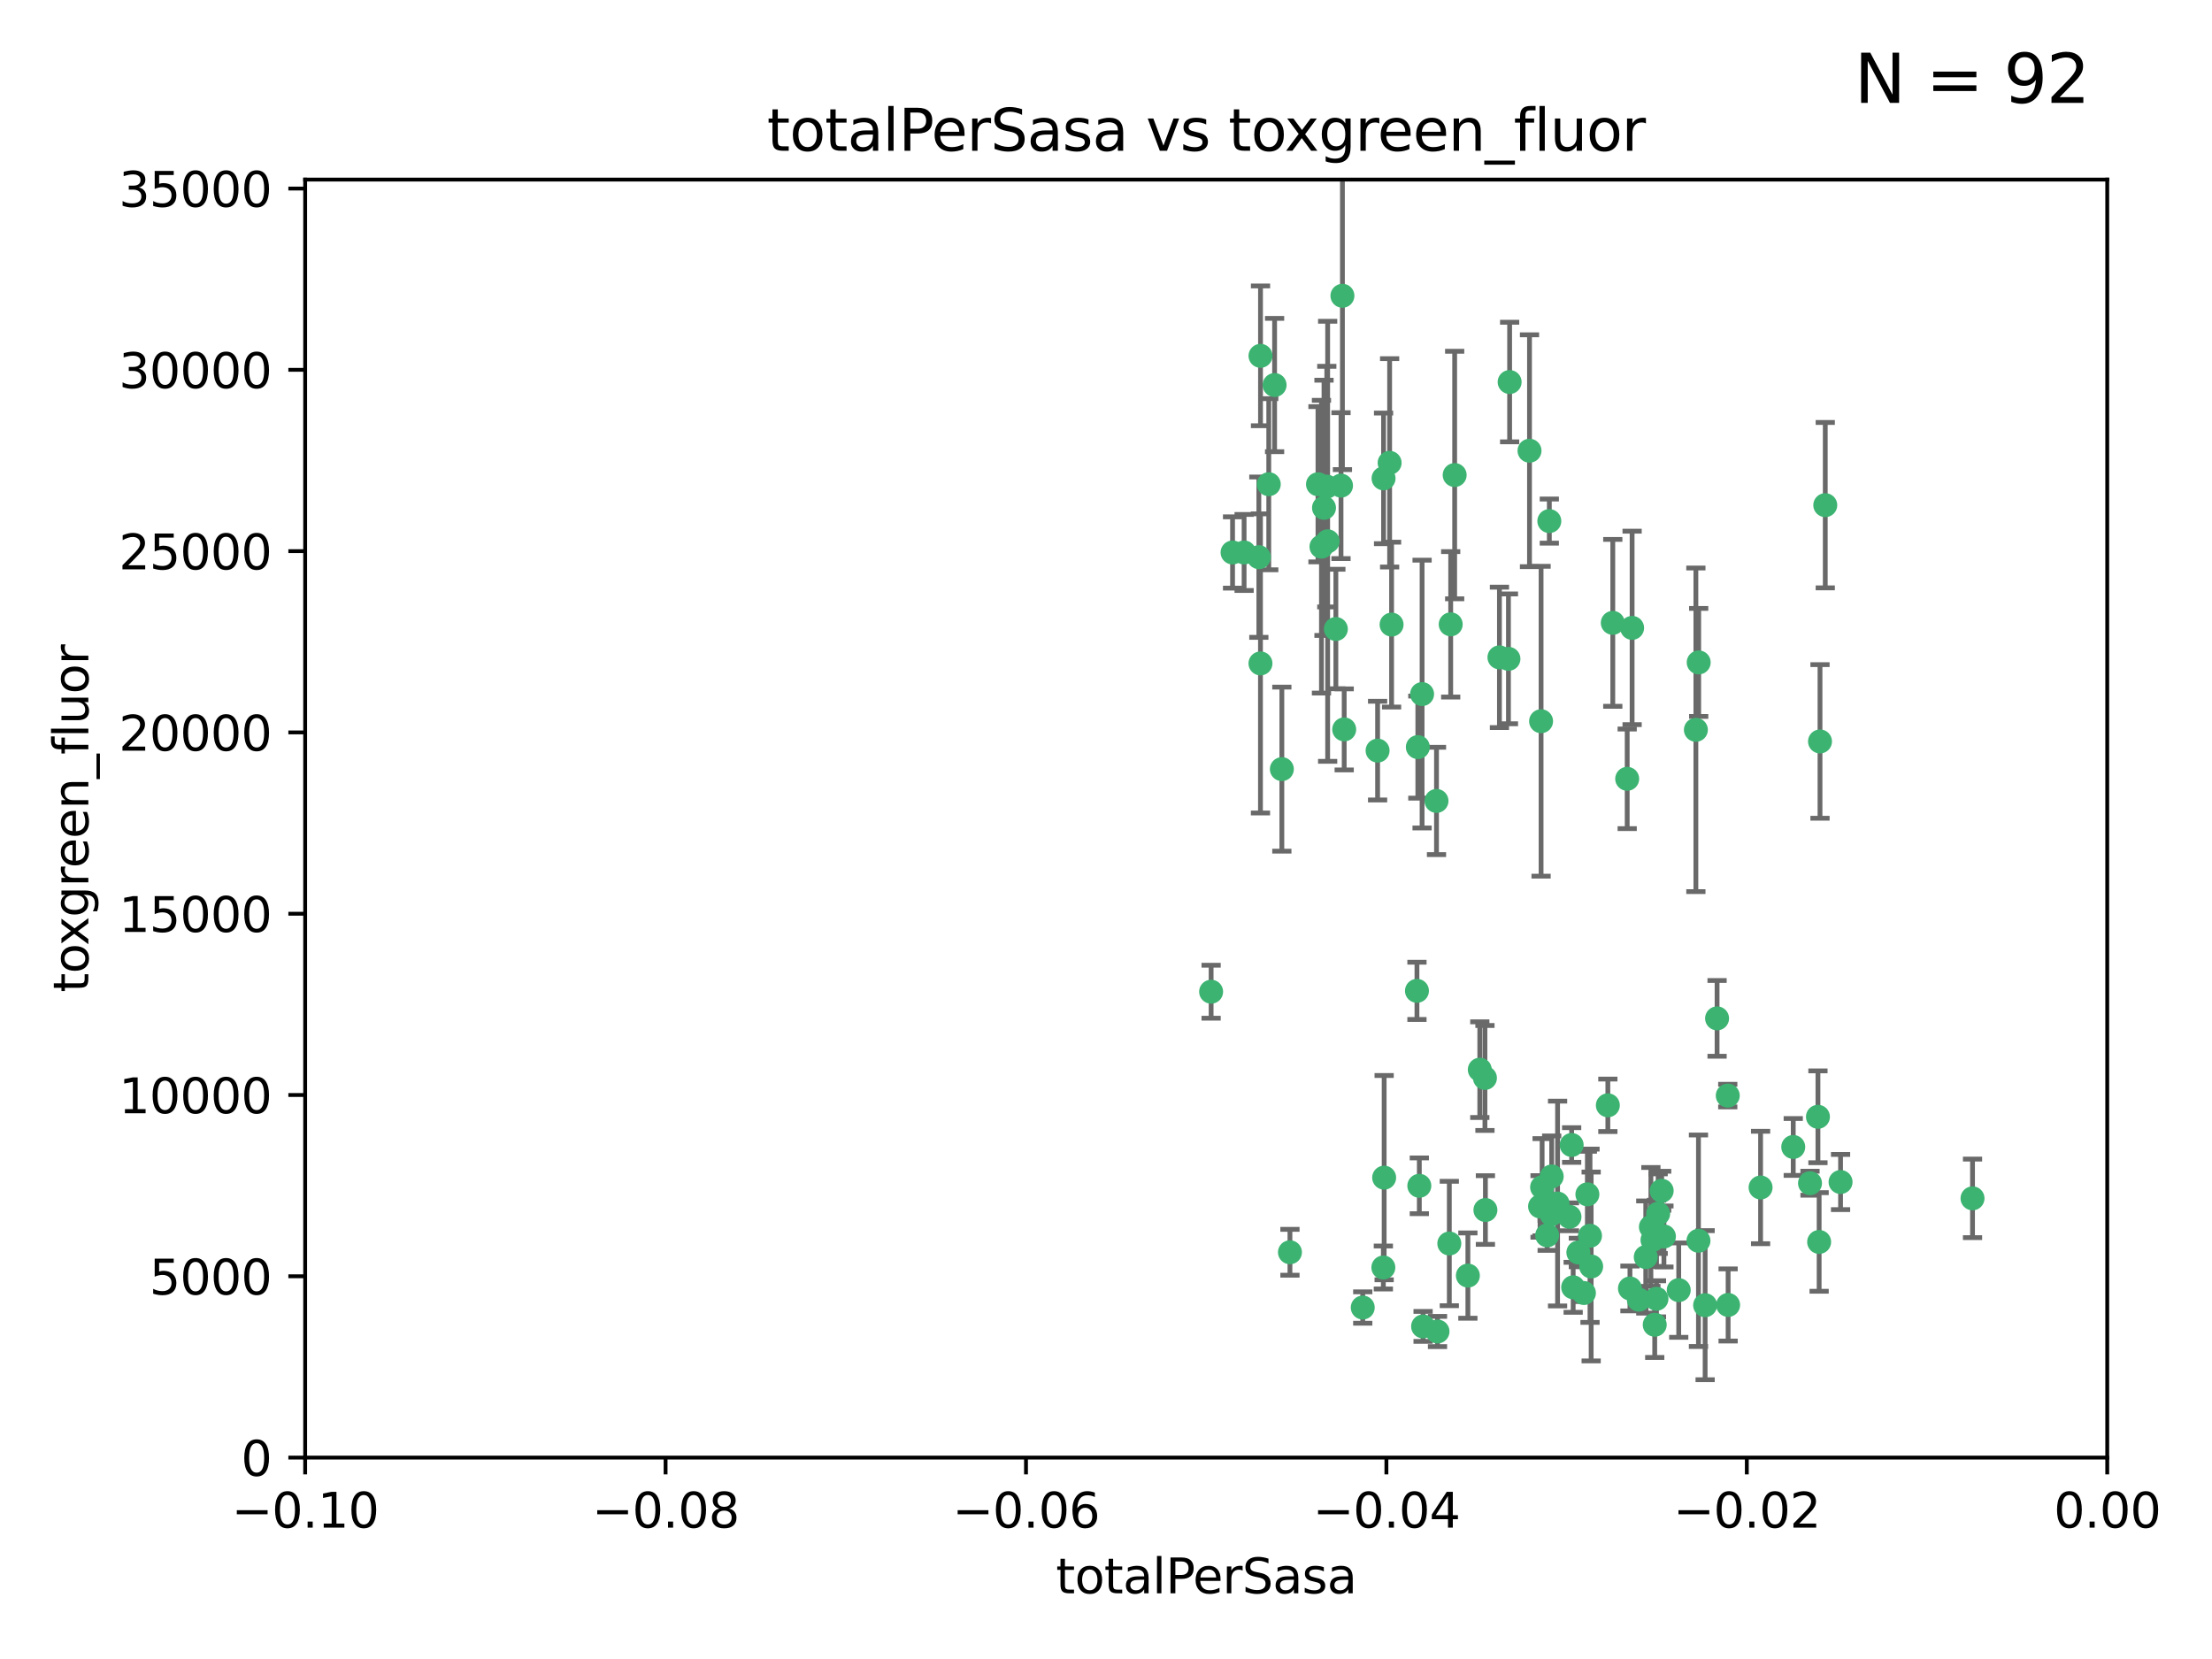 <?xml version="1.0" encoding="utf-8" standalone="no"?>
<!DOCTYPE svg PUBLIC "-//W3C//DTD SVG 1.1//EN"
  "http://www.w3.org/Graphics/SVG/1.1/DTD/svg11.dtd">
<svg xmlns:xlink="http://www.w3.org/1999/xlink" width="460.8pt" height="345.6pt" viewBox="0 0 460.8 345.6" xmlns="http://www.w3.org/2000/svg" version="1.1">
 <defs>
  <style type="text/css">*{stroke-linejoin: round; stroke-linecap: butt}</style>
 </defs>
 <g id="figure_1">
  <g id="patch_1">
   <path d="M 0 345.6 
L 460.8 345.6 
L 460.8 0 
L 0 0 
z
" style="fill: #ffffff"/>
  </g>
  <g id="axes_1">
   <g id="patch_2">
    <path d="M 63.571 303.64 
L 438.975 303.64 
L 438.975 37.411 
L 63.571 37.411 
z
" style="fill: #ffffff"/>
   </g>
   <g id="PathCollection_1">
    <defs>
     <path id="ma131b5504e" d="M 0 1.118 
C 0.297 1.118 0.581 1 0.791 0.791 
C 1 0.581 1.118 0.297 1.118 0 
C 1.118 -0.297 1 -0.581 0.791 -0.791 
C 0.581 -1 0.297 -1.118 0 -1.118 
C -0.297 -1.118 -0.581 -1 -0.791 -0.791 
C -1 -0.581 -1.118 -0.297 -1.118 0 
C -1.118 0.297 -1 0.581 -0.791 0.791 
C -0.581 1 -0.297 1.118 0 1.118 
z
" style="stroke: #3cb371"/>
    </defs>
    <g clip-path="url(#p30d0ac77b2)">
     <use xlink:href="#ma131b5504e" x="264.307" y="100.872" style="fill: #3cb371; stroke: #3cb371"/>
     <use xlink:href="#ma131b5504e" x="252.298" y="206.592" style="fill: #3cb371; stroke: #3cb371"/>
     <use xlink:href="#ma131b5504e" x="259.17" y="115.09" style="fill: #3cb371; stroke: #3cb371"/>
     <use xlink:href="#ma131b5504e" x="267.034" y="160.224" style="fill: #3cb371; stroke: #3cb371"/>
     <use xlink:href="#ma131b5504e" x="286.978" y="156.366" style="fill: #3cb371; stroke: #3cb371"/>
     <use xlink:href="#ma131b5504e" x="265.522" y="80.209" style="fill: #3cb371; stroke: #3cb371"/>
     <use xlink:href="#ma131b5504e" x="256.764" y="115.091" style="fill: #3cb371; stroke: #3cb371"/>
     <use xlink:href="#ma131b5504e" x="280.021" y="151.945" style="fill: #3cb371; stroke: #3cb371"/>
     <use xlink:href="#ma131b5504e" x="268.72" y="260.87" style="fill: #3cb371; stroke: #3cb371"/>
     <use xlink:href="#ma131b5504e" x="274.561" y="100.88" style="fill: #3cb371; stroke: #3cb371"/>
     <use xlink:href="#ma131b5504e" x="276.396" y="101.372" style="fill: #3cb371; stroke: #3cb371"/>
     <use xlink:href="#ma131b5504e" x="262.241" y="116.067" style="fill: #3cb371; stroke: #3cb371"/>
     <use xlink:href="#ma131b5504e" x="276.575" y="112.761" style="fill: #3cb371; stroke: #3cb371"/>
     <use xlink:href="#ma131b5504e" x="296.247" y="144.591" style="fill: #3cb371; stroke: #3cb371"/>
     <use xlink:href="#ma131b5504e" x="262.587" y="74.129" style="fill: #3cb371; stroke: #3cb371"/>
     <use xlink:href="#ma131b5504e" x="279.358" y="101.166" style="fill: #3cb371; stroke: #3cb371"/>
     <use xlink:href="#ma131b5504e" x="288.222" y="99.654" style="fill: #3cb371; stroke: #3cb371"/>
     <use xlink:href="#ma131b5504e" x="279.652" y="61.614" style="fill: #3cb371; stroke: #3cb371"/>
     <use xlink:href="#ma131b5504e" x="275.813" y="105.788" style="fill: #3cb371; stroke: #3cb371"/>
     <use xlink:href="#ma131b5504e" x="289.485" y="96.415" style="fill: #3cb371; stroke: #3cb371"/>
     <use xlink:href="#ma131b5504e" x="278.285" y="131.033" style="fill: #3cb371; stroke: #3cb371"/>
     <use xlink:href="#ma131b5504e" x="262.579" y="138.203" style="fill: #3cb371; stroke: #3cb371"/>
     <use xlink:href="#ma131b5504e" x="288.344" y="245.325" style="fill: #3cb371; stroke: #3cb371"/>
     <use xlink:href="#ma131b5504e" x="289.892" y="130.114" style="fill: #3cb371; stroke: #3cb371"/>
     <use xlink:href="#ma131b5504e" x="275.285" y="113.883" style="fill: #3cb371; stroke: #3cb371"/>
     <use xlink:href="#ma131b5504e" x="299.459" y="277.375" style="fill: #3cb371; stroke: #3cb371"/>
     <use xlink:href="#ma131b5504e" x="312.361" y="136.942" style="fill: #3cb371; stroke: #3cb371"/>
     <use xlink:href="#ma131b5504e" x="301.919" y="259.045" style="fill: #3cb371; stroke: #3cb371"/>
     <use xlink:href="#ma131b5504e" x="314.484" y="79.585" style="fill: #3cb371; stroke: #3cb371"/>
     <use xlink:href="#ma131b5504e" x="327.403" y="238.523" style="fill: #3cb371; stroke: #3cb371"/>
     <use xlink:href="#ma131b5504e" x="295.178" y="206.41" style="fill: #3cb371; stroke: #3cb371"/>
     <use xlink:href="#ma131b5504e" x="296.455" y="276.318" style="fill: #3cb371; stroke: #3cb371"/>
     <use xlink:href="#ma131b5504e" x="318.624" y="93.895" style="fill: #3cb371; stroke: #3cb371"/>
     <use xlink:href="#ma131b5504e" x="303.034" y="98.96" style="fill: #3cb371; stroke: #3cb371"/>
     <use xlink:href="#ma131b5504e" x="302.208" y="130.059" style="fill: #3cb371; stroke: #3cb371"/>
     <use xlink:href="#ma131b5504e" x="328.801" y="260.914" style="fill: #3cb371; stroke: #3cb371"/>
     <use xlink:href="#ma131b5504e" x="283.885" y="272.382" style="fill: #3cb371; stroke: #3cb371"/>
     <use xlink:href="#ma131b5504e" x="322.752" y="108.552" style="fill: #3cb371; stroke: #3cb371"/>
     <use xlink:href="#ma131b5504e" x="309.341" y="224.561" style="fill: #3cb371; stroke: #3cb371"/>
     <use xlink:href="#ma131b5504e" x="295.362" y="155.635" style="fill: #3cb371; stroke: #3cb371"/>
     <use xlink:href="#ma131b5504e" x="295.67" y="247.024" style="fill: #3cb371; stroke: #3cb371"/>
     <use xlink:href="#ma131b5504e" x="299.249" y="166.847" style="fill: #3cb371; stroke: #3cb371"/>
     <use xlink:href="#ma131b5504e" x="309.439" y="252.069" style="fill: #3cb371; stroke: #3cb371"/>
     <use xlink:href="#ma131b5504e" x="323.247" y="245.077" style="fill: #3cb371; stroke: #3cb371"/>
     <use xlink:href="#ma131b5504e" x="323.198" y="252.947" style="fill: #3cb371; stroke: #3cb371"/>
     <use xlink:href="#ma131b5504e" x="314.237" y="137.251" style="fill: #3cb371; stroke: #3cb371"/>
     <use xlink:href="#ma131b5504e" x="288.177" y="264.042" style="fill: #3cb371; stroke: #3cb371"/>
     <use xlink:href="#ma131b5504e" x="305.786" y="265.728" style="fill: #3cb371; stroke: #3cb371"/>
     <use xlink:href="#ma131b5504e" x="322.305" y="257.342" style="fill: #3cb371; stroke: #3cb371"/>
     <use xlink:href="#ma131b5504e" x="334.944" y="230.255" style="fill: #3cb371; stroke: #3cb371"/>
     <use xlink:href="#ma131b5504e" x="308.27" y="222.83" style="fill: #3cb371; stroke: #3cb371"/>
     <use xlink:href="#ma131b5504e" x="321.036" y="150.246" style="fill: #3cb371; stroke: #3cb371"/>
     <use xlink:href="#ma131b5504e" x="345.426" y="252.825" style="fill: #3cb371; stroke: #3cb371"/>
     <use xlink:href="#ma131b5504e" x="339.55" y="268.409" style="fill: #3cb371; stroke: #3cb371"/>
     <use xlink:href="#ma131b5504e" x="327.72" y="268.169" style="fill: #3cb371; stroke: #3cb371"/>
     <use xlink:href="#ma131b5504e" x="320.825" y="251.323" style="fill: #3cb371; stroke: #3cb371"/>
     <use xlink:href="#ma131b5504e" x="331.468" y="263.833" style="fill: #3cb371; stroke: #3cb371"/>
     <use xlink:href="#ma131b5504e" x="345.073" y="270.567" style="fill: #3cb371; stroke: #3cb371"/>
     <use xlink:href="#ma131b5504e" x="344.71" y="275.967" style="fill: #3cb371; stroke: #3cb371"/>
     <use xlink:href="#ma131b5504e" x="330.682" y="248.804" style="fill: #3cb371; stroke: #3cb371"/>
     <use xlink:href="#ma131b5504e" x="329.96" y="269.359" style="fill: #3cb371; stroke: #3cb371"/>
     <use xlink:href="#ma131b5504e" x="341.399" y="270.746" style="fill: #3cb371; stroke: #3cb371"/>
     <use xlink:href="#ma131b5504e" x="353.821" y="258.47" style="fill: #3cb371; stroke: #3cb371"/>
     <use xlink:href="#ma131b5504e" x="324.471" y="250.721" style="fill: #3cb371; stroke: #3cb371"/>
     <use xlink:href="#ma131b5504e" x="339.999" y="130.801" style="fill: #3cb371; stroke: #3cb371"/>
     <use xlink:href="#ma131b5504e" x="353.283" y="152.035" style="fill: #3cb371; stroke: #3cb371"/>
     <use xlink:href="#ma131b5504e" x="326.95" y="253.482" style="fill: #3cb371; stroke: #3cb371"/>
     <use xlink:href="#ma131b5504e" x="353.869" y="137.993" style="fill: #3cb371; stroke: #3cb371"/>
     <use xlink:href="#ma131b5504e" x="349.71" y="268.756" style="fill: #3cb371; stroke: #3cb371"/>
     <use xlink:href="#ma131b5504e" x="344.247" y="258.32" style="fill: #3cb371; stroke: #3cb371"/>
     <use xlink:href="#ma131b5504e" x="357.699" y="212.147" style="fill: #3cb371; stroke: #3cb371"/>
     <use xlink:href="#ma131b5504e" x="346.627" y="257.576" style="fill: #3cb371; stroke: #3cb371"/>
     <use xlink:href="#ma131b5504e" x="331.227" y="257.429" style="fill: #3cb371; stroke: #3cb371"/>
     <use xlink:href="#ma131b5504e" x="321.251" y="247.319" style="fill: #3cb371; stroke: #3cb371"/>
     <use xlink:href="#ma131b5504e" x="346.157" y="248.058" style="fill: #3cb371; stroke: #3cb371"/>
     <use xlink:href="#ma131b5504e" x="355.21" y="271.896" style="fill: #3cb371; stroke: #3cb371"/>
     <use xlink:href="#ma131b5504e" x="343.912" y="255.591" style="fill: #3cb371; stroke: #3cb371"/>
     <use xlink:href="#ma131b5504e" x="342.844" y="261.862" style="fill: #3cb371; stroke: #3cb371"/>
     <use xlink:href="#ma131b5504e" x="345.083" y="256.929" style="fill: #3cb371; stroke: #3cb371"/>
     <use xlink:href="#ma131b5504e" x="366.762" y="247.376" style="fill: #3cb371; stroke: #3cb371"/>
     <use xlink:href="#ma131b5504e" x="335.973" y="129.752" style="fill: #3cb371; stroke: #3cb371"/>
     <use xlink:href="#ma131b5504e" x="359.999" y="271.847" style="fill: #3cb371; stroke: #3cb371"/>
     <use xlink:href="#ma131b5504e" x="359.926" y="228.234" style="fill: #3cb371; stroke: #3cb371"/>
     <use xlink:href="#ma131b5504e" x="379.141" y="154.457" style="fill: #3cb371; stroke: #3cb371"/>
     <use xlink:href="#ma131b5504e" x="380.237" y="105.234" style="fill: #3cb371; stroke: #3cb371"/>
     <use xlink:href="#ma131b5504e" x="373.567" y="238.934" style="fill: #3cb371; stroke: #3cb371"/>
     <use xlink:href="#ma131b5504e" x="377.059" y="246.485" style="fill: #3cb371; stroke: #3cb371"/>
     <use xlink:href="#ma131b5504e" x="338.973" y="162.243" style="fill: #3cb371; stroke: #3cb371"/>
     <use xlink:href="#ma131b5504e" x="378.711" y="232.65" style="fill: #3cb371; stroke: #3cb371"/>
     <use xlink:href="#ma131b5504e" x="378.96" y="258.72" style="fill: #3cb371; stroke: #3cb371"/>
     <use xlink:href="#ma131b5504e" x="383.423" y="246.235" style="fill: #3cb371; stroke: #3cb371"/>
     <use xlink:href="#ma131b5504e" x="410.913" y="249.638" style="fill: #3cb371; stroke: #3cb371"/>
    </g>
   </g>
   <g id="matplotlib.axis_1">
    <g id="xtick_1">
     <g id="line2d_1">
      <defs>
       <path id="m1b2b93663f" d="M 0 0 
L 0 3.5 
" style="stroke: #000000; stroke-width: 0.8"/>
      </defs>
      <g>
       <use xlink:href="#m1b2b93663f" x="63.571" y="303.64" style="stroke: #000000; stroke-width: 0.8"/>
      </g>
     </g>
     <g id="text_1">
      <!-- −0.10 -->
      <g transform="translate(48.249 318.238)scale(0.1 -0.1)">
       <defs>
        <path id="DejaVuSans-2212" d="M 678 2272 
L 4684 2272 
L 4684 1741 
L 678 1741 
L 678 2272 
z
" transform="scale(0.016)"/>
        <path id="DejaVuSans-30" d="M 2034 4250 
Q 1547 4250 1301 3770 
Q 1056 3291 1056 2328 
Q 1056 1369 1301 889 
Q 1547 409 2034 409 
Q 2525 409 2770 889 
Q 3016 1369 3016 2328 
Q 3016 3291 2770 3770 
Q 2525 4250 2034 4250 
z
M 2034 4750 
Q 2819 4750 3233 4129 
Q 3647 3509 3647 2328 
Q 3647 1150 3233 529 
Q 2819 -91 2034 -91 
Q 1250 -91 836 529 
Q 422 1150 422 2328 
Q 422 3509 836 4129 
Q 1250 4750 2034 4750 
z
" transform="scale(0.016)"/>
        <path id="DejaVuSans-2e" d="M 684 794 
L 1344 794 
L 1344 0 
L 684 0 
L 684 794 
z
" transform="scale(0.016)"/>
        <path id="DejaVuSans-31" d="M 794 531 
L 1825 531 
L 1825 4091 
L 703 3866 
L 703 4441 
L 1819 4666 
L 2450 4666 
L 2450 531 
L 3481 531 
L 3481 0 
L 794 0 
L 794 531 
z
" transform="scale(0.016)"/>
       </defs>
       <use xlink:href="#DejaVuSans-2212"/>
       <use xlink:href="#DejaVuSans-30" x="83.789"/>
       <use xlink:href="#DejaVuSans-2e" x="147.412"/>
       <use xlink:href="#DejaVuSans-31" x="179.199"/>
       <use xlink:href="#DejaVuSans-30" x="242.822"/>
      </g>
     </g>
    </g>
    <g id="xtick_2">
     <g id="line2d_2">
      <g>
       <use xlink:href="#m1b2b93663f" x="138.652" y="303.64" style="stroke: #000000; stroke-width: 0.8"/>
      </g>
     </g>
     <g id="text_2">
      <!-- −0.08 -->
      <g transform="translate(123.329 318.238)scale(0.1 -0.1)">
       <defs>
        <path id="DejaVuSans-38" d="M 2034 2216 
Q 1584 2216 1326 1975 
Q 1069 1734 1069 1313 
Q 1069 891 1326 650 
Q 1584 409 2034 409 
Q 2484 409 2743 651 
Q 3003 894 3003 1313 
Q 3003 1734 2745 1975 
Q 2488 2216 2034 2216 
z
M 1403 2484 
Q 997 2584 770 2862 
Q 544 3141 544 3541 
Q 544 4100 942 4425 
Q 1341 4750 2034 4750 
Q 2731 4750 3128 4425 
Q 3525 4100 3525 3541 
Q 3525 3141 3298 2862 
Q 3072 2584 2669 2484 
Q 3125 2378 3379 2068 
Q 3634 1759 3634 1313 
Q 3634 634 3220 271 
Q 2806 -91 2034 -91 
Q 1263 -91 848 271 
Q 434 634 434 1313 
Q 434 1759 690 2068 
Q 947 2378 1403 2484 
z
M 1172 3481 
Q 1172 3119 1398 2916 
Q 1625 2713 2034 2713 
Q 2441 2713 2670 2916 
Q 2900 3119 2900 3481 
Q 2900 3844 2670 4047 
Q 2441 4250 2034 4250 
Q 1625 4250 1398 4047 
Q 1172 3844 1172 3481 
z
" transform="scale(0.016)"/>
       </defs>
       <use xlink:href="#DejaVuSans-2212"/>
       <use xlink:href="#DejaVuSans-30" x="83.789"/>
       <use xlink:href="#DejaVuSans-2e" x="147.412"/>
       <use xlink:href="#DejaVuSans-30" x="179.199"/>
       <use xlink:href="#DejaVuSans-38" x="242.822"/>
      </g>
     </g>
    </g>
    <g id="xtick_3">
     <g id="line2d_3">
      <g>
       <use xlink:href="#m1b2b93663f" x="213.733" y="303.64" style="stroke: #000000; stroke-width: 0.8"/>
      </g>
     </g>
     <g id="text_3">
      <!-- −0.06 -->
      <g transform="translate(198.41 318.238)scale(0.1 -0.1)">
       <defs>
        <path id="DejaVuSans-36" d="M 2113 2584 
Q 1688 2584 1439 2293 
Q 1191 2003 1191 1497 
Q 1191 994 1439 701 
Q 1688 409 2113 409 
Q 2538 409 2786 701 
Q 3034 994 3034 1497 
Q 3034 2003 2786 2293 
Q 2538 2584 2113 2584 
z
M 3366 4563 
L 3366 3988 
Q 3128 4100 2886 4159 
Q 2644 4219 2406 4219 
Q 1781 4219 1451 3797 
Q 1122 3375 1075 2522 
Q 1259 2794 1537 2939 
Q 1816 3084 2150 3084 
Q 2853 3084 3261 2657 
Q 3669 2231 3669 1497 
Q 3669 778 3244 343 
Q 2819 -91 2113 -91 
Q 1303 -91 875 529 
Q 447 1150 447 2328 
Q 447 3434 972 4092 
Q 1497 4750 2381 4750 
Q 2619 4750 2861 4703 
Q 3103 4656 3366 4563 
z
" transform="scale(0.016)"/>
       </defs>
       <use xlink:href="#DejaVuSans-2212"/>
       <use xlink:href="#DejaVuSans-30" x="83.789"/>
       <use xlink:href="#DejaVuSans-2e" x="147.412"/>
       <use xlink:href="#DejaVuSans-30" x="179.199"/>
       <use xlink:href="#DejaVuSans-36" x="242.822"/>
      </g>
     </g>
    </g>
    <g id="xtick_4">
     <g id="line2d_4">
      <g>
       <use xlink:href="#m1b2b93663f" x="288.813" y="303.64" style="stroke: #000000; stroke-width: 0.8"/>
      </g>
     </g>
     <g id="text_4">
      <!-- −0.04 -->
      <g transform="translate(273.491 318.238)scale(0.1 -0.1)">
       <defs>
        <path id="DejaVuSans-34" d="M 2419 4116 
L 825 1625 
L 2419 1625 
L 2419 4116 
z
M 2253 4666 
L 3047 4666 
L 3047 1625 
L 3713 1625 
L 3713 1100 
L 3047 1100 
L 3047 0 
L 2419 0 
L 2419 1100 
L 313 1100 
L 313 1709 
L 2253 4666 
z
" transform="scale(0.016)"/>
       </defs>
       <use xlink:href="#DejaVuSans-2212"/>
       <use xlink:href="#DejaVuSans-30" x="83.789"/>
       <use xlink:href="#DejaVuSans-2e" x="147.412"/>
       <use xlink:href="#DejaVuSans-30" x="179.199"/>
       <use xlink:href="#DejaVuSans-34" x="242.822"/>
      </g>
     </g>
    </g>
    <g id="xtick_5">
     <g id="line2d_5">
      <g>
       <use xlink:href="#m1b2b93663f" x="363.894" y="303.64" style="stroke: #000000; stroke-width: 0.8"/>
      </g>
     </g>
     <g id="text_5">
      <!-- −0.02 -->
      <g transform="translate(348.572 318.238)scale(0.1 -0.1)">
       <defs>
        <path id="DejaVuSans-32" d="M 1228 531 
L 3431 531 
L 3431 0 
L 469 0 
L 469 531 
Q 828 903 1448 1529 
Q 2069 2156 2228 2338 
Q 2531 2678 2651 2914 
Q 2772 3150 2772 3378 
Q 2772 3750 2511 3984 
Q 2250 4219 1831 4219 
Q 1534 4219 1204 4116 
Q 875 4013 500 3803 
L 500 4441 
Q 881 4594 1212 4672 
Q 1544 4750 1819 4750 
Q 2544 4750 2975 4387 
Q 3406 4025 3406 3419 
Q 3406 3131 3298 2873 
Q 3191 2616 2906 2266 
Q 2828 2175 2409 1742 
Q 1991 1309 1228 531 
z
" transform="scale(0.016)"/>
       </defs>
       <use xlink:href="#DejaVuSans-2212"/>
       <use xlink:href="#DejaVuSans-30" x="83.789"/>
       <use xlink:href="#DejaVuSans-2e" x="147.412"/>
       <use xlink:href="#DejaVuSans-30" x="179.199"/>
       <use xlink:href="#DejaVuSans-32" x="242.822"/>
      </g>
     </g>
    </g>
    <g id="xtick_6">
     <g id="line2d_6">
      <g>
       <use xlink:href="#m1b2b93663f" x="438.975" y="303.64" style="stroke: #000000; stroke-width: 0.8"/>
      </g>
     </g>
     <g id="text_6">
      <!-- 0.00 -->
      <g transform="translate(427.842 318.238)scale(0.1 -0.1)">
       <use xlink:href="#DejaVuSans-30"/>
       <use xlink:href="#DejaVuSans-2e" x="63.623"/>
       <use xlink:href="#DejaVuSans-30" x="95.41"/>
       <use xlink:href="#DejaVuSans-30" x="159.033"/>
      </g>
     </g>
    </g>
    <g id="text_7">
     <!-- totalPerSasa -->
     <g transform="translate(219.968 331.917)scale(0.1 -0.1)">
      <defs>
       <path id="DejaVuSans-74" d="M 1172 4494 
L 1172 3500 
L 2356 3500 
L 2356 3053 
L 1172 3053 
L 1172 1153 
Q 1172 725 1289 603 
Q 1406 481 1766 481 
L 2356 481 
L 2356 0 
L 1766 0 
Q 1100 0 847 248 
Q 594 497 594 1153 
L 594 3053 
L 172 3053 
L 172 3500 
L 594 3500 
L 594 4494 
L 1172 4494 
z
" transform="scale(0.016)"/>
       <path id="DejaVuSans-6f" d="M 1959 3097 
Q 1497 3097 1228 2736 
Q 959 2375 959 1747 
Q 959 1119 1226 758 
Q 1494 397 1959 397 
Q 2419 397 2687 759 
Q 2956 1122 2956 1747 
Q 2956 2369 2687 2733 
Q 2419 3097 1959 3097 
z
M 1959 3584 
Q 2709 3584 3137 3096 
Q 3566 2609 3566 1747 
Q 3566 888 3137 398 
Q 2709 -91 1959 -91 
Q 1206 -91 779 398 
Q 353 888 353 1747 
Q 353 2609 779 3096 
Q 1206 3584 1959 3584 
z
" transform="scale(0.016)"/>
       <path id="DejaVuSans-61" d="M 2194 1759 
Q 1497 1759 1228 1600 
Q 959 1441 959 1056 
Q 959 750 1161 570 
Q 1363 391 1709 391 
Q 2188 391 2477 730 
Q 2766 1069 2766 1631 
L 2766 1759 
L 2194 1759 
z
M 3341 1997 
L 3341 0 
L 2766 0 
L 2766 531 
Q 2569 213 2275 61 
Q 1981 -91 1556 -91 
Q 1019 -91 701 211 
Q 384 513 384 1019 
Q 384 1609 779 1909 
Q 1175 2209 1959 2209 
L 2766 2209 
L 2766 2266 
Q 2766 2663 2505 2880 
Q 2244 3097 1772 3097 
Q 1472 3097 1187 3025 
Q 903 2953 641 2809 
L 641 3341 
Q 956 3463 1253 3523 
Q 1550 3584 1831 3584 
Q 2591 3584 2966 3190 
Q 3341 2797 3341 1997 
z
" transform="scale(0.016)"/>
       <path id="DejaVuSans-6c" d="M 603 4863 
L 1178 4863 
L 1178 0 
L 603 0 
L 603 4863 
z
" transform="scale(0.016)"/>
       <path id="DejaVuSans-50" d="M 1259 4147 
L 1259 2394 
L 2053 2394 
Q 2494 2394 2734 2622 
Q 2975 2850 2975 3272 
Q 2975 3691 2734 3919 
Q 2494 4147 2053 4147 
L 1259 4147 
z
M 628 4666 
L 2053 4666 
Q 2838 4666 3239 4311 
Q 3641 3956 3641 3272 
Q 3641 2581 3239 2228 
Q 2838 1875 2053 1875 
L 1259 1875 
L 1259 0 
L 628 0 
L 628 4666 
z
" transform="scale(0.016)"/>
       <path id="DejaVuSans-65" d="M 3597 1894 
L 3597 1613 
L 953 1613 
Q 991 1019 1311 708 
Q 1631 397 2203 397 
Q 2534 397 2845 478 
Q 3156 559 3463 722 
L 3463 178 
Q 3153 47 2828 -22 
Q 2503 -91 2169 -91 
Q 1331 -91 842 396 
Q 353 884 353 1716 
Q 353 2575 817 3079 
Q 1281 3584 2069 3584 
Q 2775 3584 3186 3129 
Q 3597 2675 3597 1894 
z
M 3022 2063 
Q 3016 2534 2758 2815 
Q 2500 3097 2075 3097 
Q 1594 3097 1305 2825 
Q 1016 2553 972 2059 
L 3022 2063 
z
" transform="scale(0.016)"/>
       <path id="DejaVuSans-72" d="M 2631 2963 
Q 2534 3019 2420 3045 
Q 2306 3072 2169 3072 
Q 1681 3072 1420 2755 
Q 1159 2438 1159 1844 
L 1159 0 
L 581 0 
L 581 3500 
L 1159 3500 
L 1159 2956 
Q 1341 3275 1631 3429 
Q 1922 3584 2338 3584 
Q 2397 3584 2469 3576 
Q 2541 3569 2628 3553 
L 2631 2963 
z
" transform="scale(0.016)"/>
       <path id="DejaVuSans-53" d="M 3425 4513 
L 3425 3897 
Q 3066 4069 2747 4153 
Q 2428 4238 2131 4238 
Q 1616 4238 1336 4038 
Q 1056 3838 1056 3469 
Q 1056 3159 1242 3001 
Q 1428 2844 1947 2747 
L 2328 2669 
Q 3034 2534 3370 2195 
Q 3706 1856 3706 1288 
Q 3706 609 3251 259 
Q 2797 -91 1919 -91 
Q 1588 -91 1214 -16 
Q 841 59 441 206 
L 441 856 
Q 825 641 1194 531 
Q 1563 422 1919 422 
Q 2459 422 2753 634 
Q 3047 847 3047 1241 
Q 3047 1584 2836 1778 
Q 2625 1972 2144 2069 
L 1759 2144 
Q 1053 2284 737 2584 
Q 422 2884 422 3419 
Q 422 4038 858 4394 
Q 1294 4750 2059 4750 
Q 2388 4750 2728 4690 
Q 3069 4631 3425 4513 
z
" transform="scale(0.016)"/>
       <path id="DejaVuSans-73" d="M 2834 3397 
L 2834 2853 
Q 2591 2978 2328 3040 
Q 2066 3103 1784 3103 
Q 1356 3103 1142 2972 
Q 928 2841 928 2578 
Q 928 2378 1081 2264 
Q 1234 2150 1697 2047 
L 1894 2003 
Q 2506 1872 2764 1633 
Q 3022 1394 3022 966 
Q 3022 478 2636 193 
Q 2250 -91 1575 -91 
Q 1294 -91 989 -36 
Q 684 19 347 128 
L 347 722 
Q 666 556 975 473 
Q 1284 391 1588 391 
Q 1994 391 2212 530 
Q 2431 669 2431 922 
Q 2431 1156 2273 1281 
Q 2116 1406 1581 1522 
L 1381 1569 
Q 847 1681 609 1914 
Q 372 2147 372 2553 
Q 372 3047 722 3315 
Q 1072 3584 1716 3584 
Q 2034 3584 2315 3537 
Q 2597 3491 2834 3397 
z
" transform="scale(0.016)"/>
      </defs>
      <use xlink:href="#DejaVuSans-74"/>
      <use xlink:href="#DejaVuSans-6f" x="39.209"/>
      <use xlink:href="#DejaVuSans-74" x="100.391"/>
      <use xlink:href="#DejaVuSans-61" x="139.6"/>
      <use xlink:href="#DejaVuSans-6c" x="200.879"/>
      <use xlink:href="#DejaVuSans-50" x="228.662"/>
      <use xlink:href="#DejaVuSans-65" x="285.34"/>
      <use xlink:href="#DejaVuSans-72" x="346.863"/>
      <use xlink:href="#DejaVuSans-53" x="387.977"/>
      <use xlink:href="#DejaVuSans-61" x="451.453"/>
      <use xlink:href="#DejaVuSans-73" x="512.732"/>
      <use xlink:href="#DejaVuSans-61" x="564.832"/>
     </g>
    </g>
   </g>
   <g id="matplotlib.axis_2">
    <g id="ytick_1">
     <g id="line2d_7">
      <defs>
       <path id="m3924340224" d="M 0 0 
L -3.5 0 
" style="stroke: #000000; stroke-width: 0.8"/>
      </defs>
      <g>
       <use xlink:href="#m3924340224" x="63.571" y="303.64" style="stroke: #000000; stroke-width: 0.8"/>
      </g>
     </g>
     <g id="text_8">
      <!-- 0 -->
      <g transform="translate(50.209 307.439)scale(0.1 -0.1)">
       <use xlink:href="#DejaVuSans-30"/>
      </g>
     </g>
    </g>
    <g id="ytick_2">
     <g id="line2d_8">
      <g>
       <use xlink:href="#m3924340224" x="63.571" y="265.874" style="stroke: #000000; stroke-width: 0.8"/>
      </g>
     </g>
     <g id="text_9">
      <!-- 5000 -->
      <g transform="translate(31.121 269.673)scale(0.1 -0.1)">
       <defs>
        <path id="DejaVuSans-35" d="M 691 4666 
L 3169 4666 
L 3169 4134 
L 1269 4134 
L 1269 2991 
Q 1406 3038 1543 3061 
Q 1681 3084 1819 3084 
Q 2600 3084 3056 2656 
Q 3513 2228 3513 1497 
Q 3513 744 3044 326 
Q 2575 -91 1722 -91 
Q 1428 -91 1123 -41 
Q 819 9 494 109 
L 494 744 
Q 775 591 1075 516 
Q 1375 441 1709 441 
Q 2250 441 2565 725 
Q 2881 1009 2881 1497 
Q 2881 1984 2565 2268 
Q 2250 2553 1709 2553 
Q 1456 2553 1204 2497 
Q 953 2441 691 2322 
L 691 4666 
z
" transform="scale(0.016)"/>
       </defs>
       <use xlink:href="#DejaVuSans-35"/>
       <use xlink:href="#DejaVuSans-30" x="63.623"/>
       <use xlink:href="#DejaVuSans-30" x="127.246"/>
       <use xlink:href="#DejaVuSans-30" x="190.869"/>
      </g>
     </g>
    </g>
    <g id="ytick_3">
     <g id="line2d_9">
      <g>
       <use xlink:href="#m3924340224" x="63.571" y="228.108" style="stroke: #000000; stroke-width: 0.8"/>
      </g>
     </g>
     <g id="text_10">
      <!-- 10000 -->
      <g transform="translate(24.759 231.907)scale(0.1 -0.1)">
       <use xlink:href="#DejaVuSans-31"/>
       <use xlink:href="#DejaVuSans-30" x="63.623"/>
       <use xlink:href="#DejaVuSans-30" x="127.246"/>
       <use xlink:href="#DejaVuSans-30" x="190.869"/>
       <use xlink:href="#DejaVuSans-30" x="254.492"/>
      </g>
     </g>
    </g>
    <g id="ytick_4">
     <g id="line2d_10">
      <g>
       <use xlink:href="#m3924340224" x="63.571" y="190.342" style="stroke: #000000; stroke-width: 0.8"/>
      </g>
     </g>
     <g id="text_11">
      <!-- 15000 -->
      <g transform="translate(24.759 194.141)scale(0.1 -0.1)">
       <use xlink:href="#DejaVuSans-31"/>
       <use xlink:href="#DejaVuSans-35" x="63.623"/>
       <use xlink:href="#DejaVuSans-30" x="127.246"/>
       <use xlink:href="#DejaVuSans-30" x="190.869"/>
       <use xlink:href="#DejaVuSans-30" x="254.492"/>
      </g>
     </g>
    </g>
    <g id="ytick_5">
     <g id="line2d_11">
      <g>
       <use xlink:href="#m3924340224" x="63.571" y="152.576" style="stroke: #000000; stroke-width: 0.8"/>
      </g>
     </g>
     <g id="text_12">
      <!-- 20000 -->
      <g transform="translate(24.759 156.375)scale(0.1 -0.1)">
       <use xlink:href="#DejaVuSans-32"/>
       <use xlink:href="#DejaVuSans-30" x="63.623"/>
       <use xlink:href="#DejaVuSans-30" x="127.246"/>
       <use xlink:href="#DejaVuSans-30" x="190.869"/>
       <use xlink:href="#DejaVuSans-30" x="254.492"/>
      </g>
     </g>
    </g>
    <g id="ytick_6">
     <g id="line2d_12">
      <g>
       <use xlink:href="#m3924340224" x="63.571" y="114.81" style="stroke: #000000; stroke-width: 0.8"/>
      </g>
     </g>
     <g id="text_13">
      <!-- 25000 -->
      <g transform="translate(24.759 118.609)scale(0.1 -0.1)">
       <use xlink:href="#DejaVuSans-32"/>
       <use xlink:href="#DejaVuSans-35" x="63.623"/>
       <use xlink:href="#DejaVuSans-30" x="127.246"/>
       <use xlink:href="#DejaVuSans-30" x="190.869"/>
       <use xlink:href="#DejaVuSans-30" x="254.492"/>
      </g>
     </g>
    </g>
    <g id="ytick_7">
     <g id="line2d_13">
      <g>
       <use xlink:href="#m3924340224" x="63.571" y="77.044" style="stroke: #000000; stroke-width: 0.8"/>
      </g>
     </g>
     <g id="text_14">
      <!-- 30000 -->
      <g transform="translate(24.759 80.844)scale(0.1 -0.1)">
       <defs>
        <path id="DejaVuSans-33" d="M 2597 2516 
Q 3050 2419 3304 2112 
Q 3559 1806 3559 1356 
Q 3559 666 3084 287 
Q 2609 -91 1734 -91 
Q 1441 -91 1130 -33 
Q 819 25 488 141 
L 488 750 
Q 750 597 1062 519 
Q 1375 441 1716 441 
Q 2309 441 2620 675 
Q 2931 909 2931 1356 
Q 2931 1769 2642 2001 
Q 2353 2234 1838 2234 
L 1294 2234 
L 1294 2753 
L 1863 2753 
Q 2328 2753 2575 2939 
Q 2822 3125 2822 3475 
Q 2822 3834 2567 4026 
Q 2313 4219 1838 4219 
Q 1578 4219 1281 4162 
Q 984 4106 628 3988 
L 628 4550 
Q 988 4650 1302 4700 
Q 1616 4750 1894 4750 
Q 2613 4750 3031 4423 
Q 3450 4097 3450 3541 
Q 3450 3153 3228 2886 
Q 3006 2619 2597 2516 
z
" transform="scale(0.016)"/>
       </defs>
       <use xlink:href="#DejaVuSans-33"/>
       <use xlink:href="#DejaVuSans-30" x="63.623"/>
       <use xlink:href="#DejaVuSans-30" x="127.246"/>
       <use xlink:href="#DejaVuSans-30" x="190.869"/>
       <use xlink:href="#DejaVuSans-30" x="254.492"/>
      </g>
     </g>
    </g>
    <g id="ytick_8">
     <g id="line2d_14">
      <g>
       <use xlink:href="#m3924340224" x="63.571" y="39.278" style="stroke: #000000; stroke-width: 0.8"/>
      </g>
     </g>
     <g id="text_15">
      <!-- 35000 -->
      <g transform="translate(24.759 43.078)scale(0.1 -0.1)">
       <use xlink:href="#DejaVuSans-33"/>
       <use xlink:href="#DejaVuSans-35" x="63.623"/>
       <use xlink:href="#DejaVuSans-30" x="127.246"/>
       <use xlink:href="#DejaVuSans-30" x="190.869"/>
       <use xlink:href="#DejaVuSans-30" x="254.492"/>
      </g>
     </g>
    </g>
    <g id="text_16">
     <!-- toxgreen_fluor -->
     <g transform="translate(18.401 206.72)rotate(-90)scale(0.1 -0.1)">
      <defs>
       <path id="DejaVuSans-78" d="M 3513 3500 
L 2247 1797 
L 3578 0 
L 2900 0 
L 1881 1375 
L 863 0 
L 184 0 
L 1544 1831 
L 300 3500 
L 978 3500 
L 1906 2253 
L 2834 3500 
L 3513 3500 
z
" transform="scale(0.016)"/>
       <path id="DejaVuSans-67" d="M 2906 1791 
Q 2906 2416 2648 2759 
Q 2391 3103 1925 3103 
Q 1463 3103 1205 2759 
Q 947 2416 947 1791 
Q 947 1169 1205 825 
Q 1463 481 1925 481 
Q 2391 481 2648 825 
Q 2906 1169 2906 1791 
z
M 3481 434 
Q 3481 -459 3084 -895 
Q 2688 -1331 1869 -1331 
Q 1566 -1331 1297 -1286 
Q 1028 -1241 775 -1147 
L 775 -588 
Q 1028 -725 1275 -790 
Q 1522 -856 1778 -856 
Q 2344 -856 2625 -561 
Q 2906 -266 2906 331 
L 2906 616 
Q 2728 306 2450 153 
Q 2172 0 1784 0 
Q 1141 0 747 490 
Q 353 981 353 1791 
Q 353 2603 747 3093 
Q 1141 3584 1784 3584 
Q 2172 3584 2450 3431 
Q 2728 3278 2906 2969 
L 2906 3500 
L 3481 3500 
L 3481 434 
z
" transform="scale(0.016)"/>
       <path id="DejaVuSans-6e" d="M 3513 2113 
L 3513 0 
L 2938 0 
L 2938 2094 
Q 2938 2591 2744 2837 
Q 2550 3084 2163 3084 
Q 1697 3084 1428 2787 
Q 1159 2491 1159 1978 
L 1159 0 
L 581 0 
L 581 3500 
L 1159 3500 
L 1159 2956 
Q 1366 3272 1645 3428 
Q 1925 3584 2291 3584 
Q 2894 3584 3203 3211 
Q 3513 2838 3513 2113 
z
" transform="scale(0.016)"/>
       <path id="DejaVuSans-5f" d="M 3263 -1063 
L 3263 -1509 
L -63 -1509 
L -63 -1063 
L 3263 -1063 
z
" transform="scale(0.016)"/>
       <path id="DejaVuSans-66" d="M 2375 4863 
L 2375 4384 
L 1825 4384 
Q 1516 4384 1395 4259 
Q 1275 4134 1275 3809 
L 1275 3500 
L 2222 3500 
L 2222 3053 
L 1275 3053 
L 1275 0 
L 697 0 
L 697 3053 
L 147 3053 
L 147 3500 
L 697 3500 
L 697 3744 
Q 697 4328 969 4595 
Q 1241 4863 1831 4863 
L 2375 4863 
z
" transform="scale(0.016)"/>
       <path id="DejaVuSans-75" d="M 544 1381 
L 544 3500 
L 1119 3500 
L 1119 1403 
Q 1119 906 1312 657 
Q 1506 409 1894 409 
Q 2359 409 2629 706 
Q 2900 1003 2900 1516 
L 2900 3500 
L 3475 3500 
L 3475 0 
L 2900 0 
L 2900 538 
Q 2691 219 2414 64 
Q 2138 -91 1772 -91 
Q 1169 -91 856 284 
Q 544 659 544 1381 
z
M 1991 3584 
L 1991 3584 
z
" transform="scale(0.016)"/>
      </defs>
      <use xlink:href="#DejaVuSans-74"/>
      <use xlink:href="#DejaVuSans-6f" x="39.209"/>
      <use xlink:href="#DejaVuSans-78" x="97.266"/>
      <use xlink:href="#DejaVuSans-67" x="156.445"/>
      <use xlink:href="#DejaVuSans-72" x="219.922"/>
      <use xlink:href="#DejaVuSans-65" x="258.785"/>
      <use xlink:href="#DejaVuSans-65" x="320.309"/>
      <use xlink:href="#DejaVuSans-6e" x="381.832"/>
      <use xlink:href="#DejaVuSans-5f" x="445.211"/>
      <use xlink:href="#DejaVuSans-66" x="495.211"/>
      <use xlink:href="#DejaVuSans-6c" x="530.416"/>
      <use xlink:href="#DejaVuSans-75" x="558.199"/>
      <use xlink:href="#DejaVuSans-6f" x="621.578"/>
      <use xlink:href="#DejaVuSans-72" x="682.76"/>
     </g>
    </g>
   </g>
   <g id="LineCollection_1">
    <path d="M 264.307 118.692 
L 264.307 83.052 
" clip-path="url(#p30d0ac77b2)" style="fill: none; stroke: #696969"/>
    <path d="M 252.298 212.112 
L 252.298 201.073 
" clip-path="url(#p30d0ac77b2)" style="fill: none; stroke: #696969"/>
    <path d="M 259.17 123.008 
L 259.17 107.171 
" clip-path="url(#p30d0ac77b2)" style="fill: none; stroke: #696969"/>
    <path d="M 267.034 177.314 
L 267.034 143.135 
" clip-path="url(#p30d0ac77b2)" style="fill: none; stroke: #696969"/>
    <path d="M 286.978 166.65 
L 286.978 146.083 
" clip-path="url(#p30d0ac77b2)" style="fill: none; stroke: #696969"/>
    <path d="M 265.522 94.094 
L 265.522 66.324 
" clip-path="url(#p30d0ac77b2)" style="fill: none; stroke: #696969"/>
    <path d="M 256.764 122.516 
L 256.764 107.666 
" clip-path="url(#p30d0ac77b2)" style="fill: none; stroke: #696969"/>
    <path d="M 280.021 160.385 
L 280.021 143.505 
" clip-path="url(#p30d0ac77b2)" style="fill: none; stroke: #696969"/>
    <path d="M 268.72 265.648 
L 268.72 256.093 
" clip-path="url(#p30d0ac77b2)" style="fill: none; stroke: #696969"/>
    <path d="M 274.561 117.048 
L 274.561 84.711 
" clip-path="url(#p30d0ac77b2)" style="fill: none; stroke: #696969"/>
    <path d="M 276.396 126.436 
L 276.396 76.309 
" clip-path="url(#p30d0ac77b2)" style="fill: none; stroke: #696969"/>
    <path d="M 262.241 132.771 
L 262.241 99.364 
" clip-path="url(#p30d0ac77b2)" style="fill: none; stroke: #696969"/>
    <path d="M 276.575 158.597 
L 276.575 66.926 
" clip-path="url(#p30d0ac77b2)" style="fill: none; stroke: #696969"/>
    <path d="M 296.247 172.484 
L 296.247 116.697 
" clip-path="url(#p30d0ac77b2)" style="fill: none; stroke: #696969"/>
    <path d="M 262.587 88.692 
L 262.587 59.566 
" clip-path="url(#p30d0ac77b2)" style="fill: none; stroke: #696969"/>
    <path d="M 279.358 116.358 
L 279.358 85.973 
" clip-path="url(#p30d0ac77b2)" style="fill: none; stroke: #696969"/>
    <path d="M 288.222 113.257 
L 288.222 86.051 
" clip-path="url(#p30d0ac77b2)" style="fill: none; stroke: #696969"/>
    <path d="M 279.652 97.825 
L 279.652 25.402 
" clip-path="url(#p30d0ac77b2)" style="fill: none; stroke: #696969"/>
    <path d="M 275.813 132.373 
L 275.813 79.202 
" clip-path="url(#p30d0ac77b2)" style="fill: none; stroke: #696969"/>
    <path d="M 289.485 118.115 
L 289.485 74.714 
" clip-path="url(#p30d0ac77b2)" style="fill: none; stroke: #696969"/>
    <path d="M 278.285 143.479 
L 278.285 118.586 
" clip-path="url(#p30d0ac77b2)" style="fill: none; stroke: #696969"/>
    <path d="M 262.579 169.362 
L 262.579 107.043 
" clip-path="url(#p30d0ac77b2)" style="fill: none; stroke: #696969"/>
    <path d="M 288.344 266.605 
L 288.344 224.045 
" clip-path="url(#p30d0ac77b2)" style="fill: none; stroke: #696969"/>
    <path d="M 289.892 147.286 
L 289.892 112.943 
" clip-path="url(#p30d0ac77b2)" style="fill: none; stroke: #696969"/>
    <path d="M 275.285 144.378 
L 275.285 83.389 
" clip-path="url(#p30d0ac77b2)" style="fill: none; stroke: #696969"/>
    <path d="M 299.459 280.522 
L 299.459 274.227 
" clip-path="url(#p30d0ac77b2)" style="fill: none; stroke: #696969"/>
    <path d="M 312.361 151.57 
L 312.361 122.315 
" clip-path="url(#p30d0ac77b2)" style="fill: none; stroke: #696969"/>
    <path d="M 301.919 272.002 
L 301.919 246.088 
" clip-path="url(#p30d0ac77b2)" style="fill: none; stroke: #696969"/>
    <path d="M 314.484 92.04 
L 314.484 67.13 
" clip-path="url(#p30d0ac77b2)" style="fill: none; stroke: #696969"/>
    <path d="M 327.403 242.133 
L 327.403 234.912 
" clip-path="url(#p30d0ac77b2)" style="fill: none; stroke: #696969"/>
    <path d="M 295.178 212.375 
L 295.178 200.445 
" clip-path="url(#p30d0ac77b2)" style="fill: none; stroke: #696969"/>
    <path d="M 296.455 279.439 
L 296.455 273.197 
" clip-path="url(#p30d0ac77b2)" style="fill: none; stroke: #696969"/>
    <path d="M 318.624 118.044 
L 318.624 69.747 
" clip-path="url(#p30d0ac77b2)" style="fill: none; stroke: #696969"/>
    <path d="M 303.034 124.744 
L 303.034 73.175 
" clip-path="url(#p30d0ac77b2)" style="fill: none; stroke: #696969"/>
    <path d="M 302.208 145.209 
L 302.208 114.909 
" clip-path="url(#p30d0ac77b2)" style="fill: none; stroke: #696969"/>
    <path d="M 328.801 263.886 
L 328.801 257.941 
" clip-path="url(#p30d0ac77b2)" style="fill: none; stroke: #696969"/>
    <path d="M 283.885 275.653 
L 283.885 269.11 
" clip-path="url(#p30d0ac77b2)" style="fill: none; stroke: #696969"/>
    <path d="M 322.752 113.148 
L 322.752 103.957 
" clip-path="url(#p30d0ac77b2)" style="fill: none; stroke: #696969"/>
    <path d="M 309.341 235.496 
L 309.341 213.627 
" clip-path="url(#p30d0ac77b2)" style="fill: none; stroke: #696969"/>
    <path d="M 295.362 166.268 
L 295.362 145.002 
" clip-path="url(#p30d0ac77b2)" style="fill: none; stroke: #696969"/>
    <path d="M 295.67 252.829 
L 295.67 241.22 
" clip-path="url(#p30d0ac77b2)" style="fill: none; stroke: #696969"/>
    <path d="M 299.249 178.027 
L 299.249 155.668 
" clip-path="url(#p30d0ac77b2)" style="fill: none; stroke: #696969"/>
    <path d="M 309.439 259.223 
L 309.439 244.915 
" clip-path="url(#p30d0ac77b2)" style="fill: none; stroke: #696969"/>
    <path d="M 323.247 253.52 
L 323.247 236.635 
" clip-path="url(#p30d0ac77b2)" style="fill: none; stroke: #696969"/>
    <path d="M 323.198 253.886 
L 323.198 252.007 
" clip-path="url(#p30d0ac77b2)" style="fill: none; stroke: #696969"/>
    <path d="M 314.237 150.773 
L 314.237 123.729 
" clip-path="url(#p30d0ac77b2)" style="fill: none; stroke: #696969"/>
    <path d="M 288.177 268.515 
L 288.177 259.569 
" clip-path="url(#p30d0ac77b2)" style="fill: none; stroke: #696969"/>
    <path d="M 305.786 274.614 
L 305.786 256.842 
" clip-path="url(#p30d0ac77b2)" style="fill: none; stroke: #696969"/>
    <path d="M 322.305 260.473 
L 322.305 254.211 
" clip-path="url(#p30d0ac77b2)" style="fill: none; stroke: #696969"/>
    <path d="M 334.944 235.721 
L 334.944 224.789 
" clip-path="url(#p30d0ac77b2)" style="fill: none; stroke: #696969"/>
    <path d="M 308.27 232.795 
L 308.27 212.864 
" clip-path="url(#p30d0ac77b2)" style="fill: none; stroke: #696969"/>
    <path d="M 321.036 182.519 
L 321.036 117.972 
" clip-path="url(#p30d0ac77b2)" style="fill: none; stroke: #696969"/>
    <path d="M 345.426 261.12 
L 345.426 244.53 
" clip-path="url(#p30d0ac77b2)" style="fill: none; stroke: #696969"/>
    <path d="M 339.55 273.079 
L 339.55 263.739 
" clip-path="url(#p30d0ac77b2)" style="fill: none; stroke: #696969"/>
    <path d="M 327.72 273.375 
L 327.72 262.964 
" clip-path="url(#p30d0ac77b2)" style="fill: none; stroke: #696969"/>
    <path d="M 320.825 257.736 
L 320.825 244.91 
" clip-path="url(#p30d0ac77b2)" style="fill: none; stroke: #696969"/>
    <path d="M 331.468 283.505 
L 331.468 244.161 
" clip-path="url(#p30d0ac77b2)" style="fill: none; stroke: #696969"/>
    <path d="M 345.073 274.323 
L 345.073 266.811 
" clip-path="url(#p30d0ac77b2)" style="fill: none; stroke: #696969"/>
    <path d="M 344.71 282.783 
L 344.71 269.152 
" clip-path="url(#p30d0ac77b2)" style="fill: none; stroke: #696969"/>
    <path d="M 330.682 257.775 
L 330.682 239.834 
" clip-path="url(#p30d0ac77b2)" style="fill: none; stroke: #696969"/>
    <path d="M 329.96 271.136 
L 329.96 267.583 
" clip-path="url(#p30d0ac77b2)" style="fill: none; stroke: #696969"/>
    <path d="M 341.399 272.926 
L 341.399 268.567 
" clip-path="url(#p30d0ac77b2)" style="fill: none; stroke: #696969"/>
    <path d="M 353.821 280.499 
L 353.821 236.441 
" clip-path="url(#p30d0ac77b2)" style="fill: none; stroke: #696969"/>
    <path d="M 324.471 272.052 
L 324.471 229.39 
" clip-path="url(#p30d0ac77b2)" style="fill: none; stroke: #696969"/>
    <path d="M 339.999 150.951 
L 339.999 110.652 
" clip-path="url(#p30d0ac77b2)" style="fill: none; stroke: #696969"/>
    <path d="M 353.283 185.743 
L 353.283 118.327 
" clip-path="url(#p30d0ac77b2)" style="fill: none; stroke: #696969"/>
    <path d="M 326.95 256.385 
L 326.95 250.58 
" clip-path="url(#p30d0ac77b2)" style="fill: none; stroke: #696969"/>
    <path d="M 353.869 149.246 
L 353.869 126.741 
" clip-path="url(#p30d0ac77b2)" style="fill: none; stroke: #696969"/>
    <path d="M 349.71 278.586 
L 349.71 258.925 
" clip-path="url(#p30d0ac77b2)" style="fill: none; stroke: #696969"/>
    <path d="M 344.247 260.135 
L 344.247 256.505 
" clip-path="url(#p30d0ac77b2)" style="fill: none; stroke: #696969"/>
    <path d="M 357.699 220.035 
L 357.699 204.259 
" clip-path="url(#p30d0ac77b2)" style="fill: none; stroke: #696969"/>
    <path d="M 346.627 263.925 
L 346.627 251.227 
" clip-path="url(#p30d0ac77b2)" style="fill: none; stroke: #696969"/>
    <path d="M 331.227 275.478 
L 331.227 239.381 
" clip-path="url(#p30d0ac77b2)" style="fill: none; stroke: #696969"/>
    <path d="M 321.251 257.444 
L 321.251 237.194 
" clip-path="url(#p30d0ac77b2)" style="fill: none; stroke: #696969"/>
    <path d="M 346.157 252.121 
L 346.157 243.994 
" clip-path="url(#p30d0ac77b2)" style="fill: none; stroke: #696969"/>
    <path d="M 355.21 287.425 
L 355.21 256.366 
" clip-path="url(#p30d0ac77b2)" style="fill: none; stroke: #696969"/>
    <path d="M 343.912 267.968 
L 343.912 243.214 
" clip-path="url(#p30d0ac77b2)" style="fill: none; stroke: #696969"/>
    <path d="M 342.844 273.542 
L 342.844 250.181 
" clip-path="url(#p30d0ac77b2)" style="fill: none; stroke: #696969"/>
    <path d="M 345.083 263.824 
L 345.083 250.034 
" clip-path="url(#p30d0ac77b2)" style="fill: none; stroke: #696969"/>
    <path d="M 366.762 259.089 
L 366.762 235.664 
" clip-path="url(#p30d0ac77b2)" style="fill: none; stroke: #696969"/>
    <path d="M 335.973 147.136 
L 335.973 112.367 
" clip-path="url(#p30d0ac77b2)" style="fill: none; stroke: #696969"/>
    <path d="M 359.999 279.359 
L 359.999 264.335 
" clip-path="url(#p30d0ac77b2)" style="fill: none; stroke: #696969"/>
    <path d="M 359.926 230.592 
L 359.926 225.876 
" clip-path="url(#p30d0ac77b2)" style="fill: none; stroke: #696969"/>
    <path d="M 379.141 170.456 
L 379.141 138.458 
" clip-path="url(#p30d0ac77b2)" style="fill: none; stroke: #696969"/>
    <path d="M 380.237 122.461 
L 380.237 88.007 
" clip-path="url(#p30d0ac77b2)" style="fill: none; stroke: #696969"/>
    <path d="M 373.567 244.856 
L 373.567 233.012 
" clip-path="url(#p30d0ac77b2)" style="fill: none; stroke: #696969"/>
    <path d="M 377.059 248.986 
L 377.059 243.983 
" clip-path="url(#p30d0ac77b2)" style="fill: none; stroke: #696969"/>
    <path d="M 338.973 172.618 
L 338.973 151.867 
" clip-path="url(#p30d0ac77b2)" style="fill: none; stroke: #696969"/>
    <path d="M 378.711 242.215 
L 378.711 223.086 
" clip-path="url(#p30d0ac77b2)" style="fill: none; stroke: #696969"/>
    <path d="M 378.96 268.99 
L 378.96 248.45 
" clip-path="url(#p30d0ac77b2)" style="fill: none; stroke: #696969"/>
    <path d="M 383.423 251.981 
L 383.423 240.488 
" clip-path="url(#p30d0ac77b2)" style="fill: none; stroke: #696969"/>
    <path d="M 410.913 257.818 
L 410.913 241.459 
" clip-path="url(#p30d0ac77b2)" style="fill: none; stroke: #696969"/>
   </g>
   <g id="line2d_15">
    <defs>
     <path id="m9baff886d5" d="M 2 0 
L -2 -0 
" style="stroke: #696969"/>
    </defs>
    <g clip-path="url(#p30d0ac77b2)">
     <use xlink:href="#m9baff886d5" x="264.307" y="118.692" style="fill: #696969; stroke: #696969"/>
     <use xlink:href="#m9baff886d5" x="252.298" y="212.112" style="fill: #696969; stroke: #696969"/>
     <use xlink:href="#m9baff886d5" x="259.17" y="123.008" style="fill: #696969; stroke: #696969"/>
     <use xlink:href="#m9baff886d5" x="267.034" y="177.314" style="fill: #696969; stroke: #696969"/>
     <use xlink:href="#m9baff886d5" x="286.978" y="166.65" style="fill: #696969; stroke: #696969"/>
     <use xlink:href="#m9baff886d5" x="265.522" y="94.094" style="fill: #696969; stroke: #696969"/>
     <use xlink:href="#m9baff886d5" x="256.764" y="122.516" style="fill: #696969; stroke: #696969"/>
     <use xlink:href="#m9baff886d5" x="280.021" y="160.385" style="fill: #696969; stroke: #696969"/>
     <use xlink:href="#m9baff886d5" x="268.72" y="265.648" style="fill: #696969; stroke: #696969"/>
     <use xlink:href="#m9baff886d5" x="274.561" y="117.048" style="fill: #696969; stroke: #696969"/>
     <use xlink:href="#m9baff886d5" x="276.396" y="126.436" style="fill: #696969; stroke: #696969"/>
     <use xlink:href="#m9baff886d5" x="262.241" y="132.771" style="fill: #696969; stroke: #696969"/>
     <use xlink:href="#m9baff886d5" x="276.575" y="158.597" style="fill: #696969; stroke: #696969"/>
     <use xlink:href="#m9baff886d5" x="296.247" y="172.484" style="fill: #696969; stroke: #696969"/>
     <use xlink:href="#m9baff886d5" x="262.587" y="88.692" style="fill: #696969; stroke: #696969"/>
     <use xlink:href="#m9baff886d5" x="279.358" y="116.358" style="fill: #696969; stroke: #696969"/>
     <use xlink:href="#m9baff886d5" x="288.222" y="113.257" style="fill: #696969; stroke: #696969"/>
     <use xlink:href="#m9baff886d5" x="279.652" y="97.825" style="fill: #696969; stroke: #696969"/>
     <use xlink:href="#m9baff886d5" x="275.813" y="132.373" style="fill: #696969; stroke: #696969"/>
     <use xlink:href="#m9baff886d5" x="289.485" y="118.115" style="fill: #696969; stroke: #696969"/>
     <use xlink:href="#m9baff886d5" x="278.285" y="143.479" style="fill: #696969; stroke: #696969"/>
     <use xlink:href="#m9baff886d5" x="262.579" y="169.362" style="fill: #696969; stroke: #696969"/>
     <use xlink:href="#m9baff886d5" x="288.344" y="266.605" style="fill: #696969; stroke: #696969"/>
     <use xlink:href="#m9baff886d5" x="289.892" y="147.286" style="fill: #696969; stroke: #696969"/>
     <use xlink:href="#m9baff886d5" x="275.285" y="144.378" style="fill: #696969; stroke: #696969"/>
     <use xlink:href="#m9baff886d5" x="299.459" y="280.522" style="fill: #696969; stroke: #696969"/>
     <use xlink:href="#m9baff886d5" x="312.361" y="151.57" style="fill: #696969; stroke: #696969"/>
     <use xlink:href="#m9baff886d5" x="301.919" y="272.002" style="fill: #696969; stroke: #696969"/>
     <use xlink:href="#m9baff886d5" x="314.484" y="92.04" style="fill: #696969; stroke: #696969"/>
     <use xlink:href="#m9baff886d5" x="327.403" y="242.133" style="fill: #696969; stroke: #696969"/>
     <use xlink:href="#m9baff886d5" x="295.178" y="212.375" style="fill: #696969; stroke: #696969"/>
     <use xlink:href="#m9baff886d5" x="296.455" y="279.439" style="fill: #696969; stroke: #696969"/>
     <use xlink:href="#m9baff886d5" x="318.624" y="118.044" style="fill: #696969; stroke: #696969"/>
     <use xlink:href="#m9baff886d5" x="303.034" y="124.744" style="fill: #696969; stroke: #696969"/>
     <use xlink:href="#m9baff886d5" x="302.208" y="145.209" style="fill: #696969; stroke: #696969"/>
     <use xlink:href="#m9baff886d5" x="328.801" y="263.886" style="fill: #696969; stroke: #696969"/>
     <use xlink:href="#m9baff886d5" x="283.885" y="275.653" style="fill: #696969; stroke: #696969"/>
     <use xlink:href="#m9baff886d5" x="322.752" y="113.148" style="fill: #696969; stroke: #696969"/>
     <use xlink:href="#m9baff886d5" x="309.341" y="235.496" style="fill: #696969; stroke: #696969"/>
     <use xlink:href="#m9baff886d5" x="295.362" y="166.268" style="fill: #696969; stroke: #696969"/>
     <use xlink:href="#m9baff886d5" x="295.67" y="252.829" style="fill: #696969; stroke: #696969"/>
     <use xlink:href="#m9baff886d5" x="299.249" y="178.027" style="fill: #696969; stroke: #696969"/>
     <use xlink:href="#m9baff886d5" x="309.439" y="259.223" style="fill: #696969; stroke: #696969"/>
     <use xlink:href="#m9baff886d5" x="323.247" y="253.52" style="fill: #696969; stroke: #696969"/>
     <use xlink:href="#m9baff886d5" x="323.198" y="253.886" style="fill: #696969; stroke: #696969"/>
     <use xlink:href="#m9baff886d5" x="314.237" y="150.773" style="fill: #696969; stroke: #696969"/>
     <use xlink:href="#m9baff886d5" x="288.177" y="268.515" style="fill: #696969; stroke: #696969"/>
     <use xlink:href="#m9baff886d5" x="305.786" y="274.614" style="fill: #696969; stroke: #696969"/>
     <use xlink:href="#m9baff886d5" x="322.305" y="260.473" style="fill: #696969; stroke: #696969"/>
     <use xlink:href="#m9baff886d5" x="334.944" y="235.721" style="fill: #696969; stroke: #696969"/>
     <use xlink:href="#m9baff886d5" x="308.27" y="232.795" style="fill: #696969; stroke: #696969"/>
     <use xlink:href="#m9baff886d5" x="321.036" y="182.519" style="fill: #696969; stroke: #696969"/>
     <use xlink:href="#m9baff886d5" x="345.426" y="261.12" style="fill: #696969; stroke: #696969"/>
     <use xlink:href="#m9baff886d5" x="339.55" y="273.079" style="fill: #696969; stroke: #696969"/>
     <use xlink:href="#m9baff886d5" x="327.72" y="273.375" style="fill: #696969; stroke: #696969"/>
     <use xlink:href="#m9baff886d5" x="320.825" y="257.736" style="fill: #696969; stroke: #696969"/>
     <use xlink:href="#m9baff886d5" x="331.468" y="283.505" style="fill: #696969; stroke: #696969"/>
     <use xlink:href="#m9baff886d5" x="345.073" y="274.323" style="fill: #696969; stroke: #696969"/>
     <use xlink:href="#m9baff886d5" x="344.71" y="282.783" style="fill: #696969; stroke: #696969"/>
     <use xlink:href="#m9baff886d5" x="330.682" y="257.775" style="fill: #696969; stroke: #696969"/>
     <use xlink:href="#m9baff886d5" x="329.96" y="271.136" style="fill: #696969; stroke: #696969"/>
     <use xlink:href="#m9baff886d5" x="341.399" y="272.926" style="fill: #696969; stroke: #696969"/>
     <use xlink:href="#m9baff886d5" x="353.821" y="280.499" style="fill: #696969; stroke: #696969"/>
     <use xlink:href="#m9baff886d5" x="324.471" y="272.052" style="fill: #696969; stroke: #696969"/>
     <use xlink:href="#m9baff886d5" x="339.999" y="150.951" style="fill: #696969; stroke: #696969"/>
     <use xlink:href="#m9baff886d5" x="353.283" y="185.743" style="fill: #696969; stroke: #696969"/>
     <use xlink:href="#m9baff886d5" x="326.95" y="256.385" style="fill: #696969; stroke: #696969"/>
     <use xlink:href="#m9baff886d5" x="353.869" y="149.246" style="fill: #696969; stroke: #696969"/>
     <use xlink:href="#m9baff886d5" x="349.71" y="278.586" style="fill: #696969; stroke: #696969"/>
     <use xlink:href="#m9baff886d5" x="344.247" y="260.135" style="fill: #696969; stroke: #696969"/>
     <use xlink:href="#m9baff886d5" x="357.699" y="220.035" style="fill: #696969; stroke: #696969"/>
     <use xlink:href="#m9baff886d5" x="346.627" y="263.925" style="fill: #696969; stroke: #696969"/>
     <use xlink:href="#m9baff886d5" x="331.227" y="275.478" style="fill: #696969; stroke: #696969"/>
     <use xlink:href="#m9baff886d5" x="321.251" y="257.444" style="fill: #696969; stroke: #696969"/>
     <use xlink:href="#m9baff886d5" x="346.157" y="252.121" style="fill: #696969; stroke: #696969"/>
     <use xlink:href="#m9baff886d5" x="355.21" y="287.425" style="fill: #696969; stroke: #696969"/>
     <use xlink:href="#m9baff886d5" x="343.912" y="267.968" style="fill: #696969; stroke: #696969"/>
     <use xlink:href="#m9baff886d5" x="342.844" y="273.542" style="fill: #696969; stroke: #696969"/>
     <use xlink:href="#m9baff886d5" x="345.083" y="263.824" style="fill: #696969; stroke: #696969"/>
     <use xlink:href="#m9baff886d5" x="366.762" y="259.089" style="fill: #696969; stroke: #696969"/>
     <use xlink:href="#m9baff886d5" x="335.973" y="147.136" style="fill: #696969; stroke: #696969"/>
     <use xlink:href="#m9baff886d5" x="359.999" y="279.359" style="fill: #696969; stroke: #696969"/>
     <use xlink:href="#m9baff886d5" x="359.926" y="230.592" style="fill: #696969; stroke: #696969"/>
     <use xlink:href="#m9baff886d5" x="379.141" y="170.456" style="fill: #696969; stroke: #696969"/>
     <use xlink:href="#m9baff886d5" x="380.237" y="122.461" style="fill: #696969; stroke: #696969"/>
     <use xlink:href="#m9baff886d5" x="373.567" y="244.856" style="fill: #696969; stroke: #696969"/>
     <use xlink:href="#m9baff886d5" x="377.059" y="248.986" style="fill: #696969; stroke: #696969"/>
     <use xlink:href="#m9baff886d5" x="338.973" y="172.618" style="fill: #696969; stroke: #696969"/>
     <use xlink:href="#m9baff886d5" x="378.711" y="242.215" style="fill: #696969; stroke: #696969"/>
     <use xlink:href="#m9baff886d5" x="378.96" y="268.99" style="fill: #696969; stroke: #696969"/>
     <use xlink:href="#m9baff886d5" x="383.423" y="251.981" style="fill: #696969; stroke: #696969"/>
     <use xlink:href="#m9baff886d5" x="410.913" y="257.818" style="fill: #696969; stroke: #696969"/>
    </g>
   </g>
   <g id="line2d_16">
    <g clip-path="url(#p30d0ac77b2)">
     <use xlink:href="#m9baff886d5" x="264.307" y="83.052" style="fill: #696969; stroke: #696969"/>
     <use xlink:href="#m9baff886d5" x="252.298" y="201.073" style="fill: #696969; stroke: #696969"/>
     <use xlink:href="#m9baff886d5" x="259.17" y="107.171" style="fill: #696969; stroke: #696969"/>
     <use xlink:href="#m9baff886d5" x="267.034" y="143.135" style="fill: #696969; stroke: #696969"/>
     <use xlink:href="#m9baff886d5" x="286.978" y="146.083" style="fill: #696969; stroke: #696969"/>
     <use xlink:href="#m9baff886d5" x="265.522" y="66.324" style="fill: #696969; stroke: #696969"/>
     <use xlink:href="#m9baff886d5" x="256.764" y="107.666" style="fill: #696969; stroke: #696969"/>
     <use xlink:href="#m9baff886d5" x="280.021" y="143.505" style="fill: #696969; stroke: #696969"/>
     <use xlink:href="#m9baff886d5" x="268.72" y="256.093" style="fill: #696969; stroke: #696969"/>
     <use xlink:href="#m9baff886d5" x="274.561" y="84.711" style="fill: #696969; stroke: #696969"/>
     <use xlink:href="#m9baff886d5" x="276.396" y="76.309" style="fill: #696969; stroke: #696969"/>
     <use xlink:href="#m9baff886d5" x="262.241" y="99.364" style="fill: #696969; stroke: #696969"/>
     <use xlink:href="#m9baff886d5" x="276.575" y="66.926" style="fill: #696969; stroke: #696969"/>
     <use xlink:href="#m9baff886d5" x="296.247" y="116.697" style="fill: #696969; stroke: #696969"/>
     <use xlink:href="#m9baff886d5" x="262.587" y="59.566" style="fill: #696969; stroke: #696969"/>
     <use xlink:href="#m9baff886d5" x="279.358" y="85.973" style="fill: #696969; stroke: #696969"/>
     <use xlink:href="#m9baff886d5" x="288.222" y="86.051" style="fill: #696969; stroke: #696969"/>
     <use xlink:href="#m9baff886d5" x="279.652" y="25.402" style="fill: #696969; stroke: #696969"/>
     <use xlink:href="#m9baff886d5" x="275.813" y="79.202" style="fill: #696969; stroke: #696969"/>
     <use xlink:href="#m9baff886d5" x="289.485" y="74.714" style="fill: #696969; stroke: #696969"/>
     <use xlink:href="#m9baff886d5" x="278.285" y="118.586" style="fill: #696969; stroke: #696969"/>
     <use xlink:href="#m9baff886d5" x="262.579" y="107.043" style="fill: #696969; stroke: #696969"/>
     <use xlink:href="#m9baff886d5" x="288.344" y="224.045" style="fill: #696969; stroke: #696969"/>
     <use xlink:href="#m9baff886d5" x="289.892" y="112.943" style="fill: #696969; stroke: #696969"/>
     <use xlink:href="#m9baff886d5" x="275.285" y="83.389" style="fill: #696969; stroke: #696969"/>
     <use xlink:href="#m9baff886d5" x="299.459" y="274.227" style="fill: #696969; stroke: #696969"/>
     <use xlink:href="#m9baff886d5" x="312.361" y="122.315" style="fill: #696969; stroke: #696969"/>
     <use xlink:href="#m9baff886d5" x="301.919" y="246.088" style="fill: #696969; stroke: #696969"/>
     <use xlink:href="#m9baff886d5" x="314.484" y="67.13" style="fill: #696969; stroke: #696969"/>
     <use xlink:href="#m9baff886d5" x="327.403" y="234.912" style="fill: #696969; stroke: #696969"/>
     <use xlink:href="#m9baff886d5" x="295.178" y="200.445" style="fill: #696969; stroke: #696969"/>
     <use xlink:href="#m9baff886d5" x="296.455" y="273.197" style="fill: #696969; stroke: #696969"/>
     <use xlink:href="#m9baff886d5" x="318.624" y="69.747" style="fill: #696969; stroke: #696969"/>
     <use xlink:href="#m9baff886d5" x="303.034" y="73.175" style="fill: #696969; stroke: #696969"/>
     <use xlink:href="#m9baff886d5" x="302.208" y="114.909" style="fill: #696969; stroke: #696969"/>
     <use xlink:href="#m9baff886d5" x="328.801" y="257.941" style="fill: #696969; stroke: #696969"/>
     <use xlink:href="#m9baff886d5" x="283.885" y="269.11" style="fill: #696969; stroke: #696969"/>
     <use xlink:href="#m9baff886d5" x="322.752" y="103.957" style="fill: #696969; stroke: #696969"/>
     <use xlink:href="#m9baff886d5" x="309.341" y="213.627" style="fill: #696969; stroke: #696969"/>
     <use xlink:href="#m9baff886d5" x="295.362" y="145.002" style="fill: #696969; stroke: #696969"/>
     <use xlink:href="#m9baff886d5" x="295.67" y="241.22" style="fill: #696969; stroke: #696969"/>
     <use xlink:href="#m9baff886d5" x="299.249" y="155.668" style="fill: #696969; stroke: #696969"/>
     <use xlink:href="#m9baff886d5" x="309.439" y="244.915" style="fill: #696969; stroke: #696969"/>
     <use xlink:href="#m9baff886d5" x="323.247" y="236.635" style="fill: #696969; stroke: #696969"/>
     <use xlink:href="#m9baff886d5" x="323.198" y="252.007" style="fill: #696969; stroke: #696969"/>
     <use xlink:href="#m9baff886d5" x="314.237" y="123.729" style="fill: #696969; stroke: #696969"/>
     <use xlink:href="#m9baff886d5" x="288.177" y="259.569" style="fill: #696969; stroke: #696969"/>
     <use xlink:href="#m9baff886d5" x="305.786" y="256.842" style="fill: #696969; stroke: #696969"/>
     <use xlink:href="#m9baff886d5" x="322.305" y="254.211" style="fill: #696969; stroke: #696969"/>
     <use xlink:href="#m9baff886d5" x="334.944" y="224.789" style="fill: #696969; stroke: #696969"/>
     <use xlink:href="#m9baff886d5" x="308.27" y="212.864" style="fill: #696969; stroke: #696969"/>
     <use xlink:href="#m9baff886d5" x="321.036" y="117.972" style="fill: #696969; stroke: #696969"/>
     <use xlink:href="#m9baff886d5" x="345.426" y="244.53" style="fill: #696969; stroke: #696969"/>
     <use xlink:href="#m9baff886d5" x="339.55" y="263.739" style="fill: #696969; stroke: #696969"/>
     <use xlink:href="#m9baff886d5" x="327.72" y="262.964" style="fill: #696969; stroke: #696969"/>
     <use xlink:href="#m9baff886d5" x="320.825" y="244.91" style="fill: #696969; stroke: #696969"/>
     <use xlink:href="#m9baff886d5" x="331.468" y="244.161" style="fill: #696969; stroke: #696969"/>
     <use xlink:href="#m9baff886d5" x="345.073" y="266.811" style="fill: #696969; stroke: #696969"/>
     <use xlink:href="#m9baff886d5" x="344.71" y="269.152" style="fill: #696969; stroke: #696969"/>
     <use xlink:href="#m9baff886d5" x="330.682" y="239.834" style="fill: #696969; stroke: #696969"/>
     <use xlink:href="#m9baff886d5" x="329.96" y="267.583" style="fill: #696969; stroke: #696969"/>
     <use xlink:href="#m9baff886d5" x="341.399" y="268.567" style="fill: #696969; stroke: #696969"/>
     <use xlink:href="#m9baff886d5" x="353.821" y="236.441" style="fill: #696969; stroke: #696969"/>
     <use xlink:href="#m9baff886d5" x="324.471" y="229.39" style="fill: #696969; stroke: #696969"/>
     <use xlink:href="#m9baff886d5" x="339.999" y="110.652" style="fill: #696969; stroke: #696969"/>
     <use xlink:href="#m9baff886d5" x="353.283" y="118.327" style="fill: #696969; stroke: #696969"/>
     <use xlink:href="#m9baff886d5" x="326.95" y="250.58" style="fill: #696969; stroke: #696969"/>
     <use xlink:href="#m9baff886d5" x="353.869" y="126.741" style="fill: #696969; stroke: #696969"/>
     <use xlink:href="#m9baff886d5" x="349.71" y="258.925" style="fill: #696969; stroke: #696969"/>
     <use xlink:href="#m9baff886d5" x="344.247" y="256.505" style="fill: #696969; stroke: #696969"/>
     <use xlink:href="#m9baff886d5" x="357.699" y="204.259" style="fill: #696969; stroke: #696969"/>
     <use xlink:href="#m9baff886d5" x="346.627" y="251.227" style="fill: #696969; stroke: #696969"/>
     <use xlink:href="#m9baff886d5" x="331.227" y="239.381" style="fill: #696969; stroke: #696969"/>
     <use xlink:href="#m9baff886d5" x="321.251" y="237.194" style="fill: #696969; stroke: #696969"/>
     <use xlink:href="#m9baff886d5" x="346.157" y="243.994" style="fill: #696969; stroke: #696969"/>
     <use xlink:href="#m9baff886d5" x="355.21" y="256.366" style="fill: #696969; stroke: #696969"/>
     <use xlink:href="#m9baff886d5" x="343.912" y="243.214" style="fill: #696969; stroke: #696969"/>
     <use xlink:href="#m9baff886d5" x="342.844" y="250.181" style="fill: #696969; stroke: #696969"/>
     <use xlink:href="#m9baff886d5" x="345.083" y="250.034" style="fill: #696969; stroke: #696969"/>
     <use xlink:href="#m9baff886d5" x="366.762" y="235.664" style="fill: #696969; stroke: #696969"/>
     <use xlink:href="#m9baff886d5" x="335.973" y="112.367" style="fill: #696969; stroke: #696969"/>
     <use xlink:href="#m9baff886d5" x="359.999" y="264.335" style="fill: #696969; stroke: #696969"/>
     <use xlink:href="#m9baff886d5" x="359.926" y="225.876" style="fill: #696969; stroke: #696969"/>
     <use xlink:href="#m9baff886d5" x="379.141" y="138.458" style="fill: #696969; stroke: #696969"/>
     <use xlink:href="#m9baff886d5" x="380.237" y="88.007" style="fill: #696969; stroke: #696969"/>
     <use xlink:href="#m9baff886d5" x="373.567" y="233.012" style="fill: #696969; stroke: #696969"/>
     <use xlink:href="#m9baff886d5" x="377.059" y="243.983" style="fill: #696969; stroke: #696969"/>
     <use xlink:href="#m9baff886d5" x="338.973" y="151.867" style="fill: #696969; stroke: #696969"/>
     <use xlink:href="#m9baff886d5" x="378.711" y="223.086" style="fill: #696969; stroke: #696969"/>
     <use xlink:href="#m9baff886d5" x="378.96" y="248.45" style="fill: #696969; stroke: #696969"/>
     <use xlink:href="#m9baff886d5" x="383.423" y="240.488" style="fill: #696969; stroke: #696969"/>
     <use xlink:href="#m9baff886d5" x="410.913" y="241.459" style="fill: #696969; stroke: #696969"/>
    </g>
   </g>
   <g id="line2d_17">
    <defs>
     <path id="mb21aee439d" d="M 0 2 
C 0.53 2 1.039 1.789 1.414 1.414 
C 1.789 1.039 2 0.53 2 0 
C 2 -0.53 1.789 -1.039 1.414 -1.414 
C 1.039 -1.789 0.53 -2 0 -2 
C -0.53 -2 -1.039 -1.789 -1.414 -1.414 
C -1.789 -1.039 -2 -0.53 -2 0 
C -2 0.53 -1.789 1.039 -1.414 1.414 
C -1.039 1.789 -0.53 2 0 2 
z
" style="stroke: #3cb371"/>
    </defs>
    <g clip-path="url(#p30d0ac77b2)">
     <use xlink:href="#mb21aee439d" x="264.307" y="100.872" style="fill: #3cb371; stroke: #3cb371"/>
     <use xlink:href="#mb21aee439d" x="252.298" y="206.592" style="fill: #3cb371; stroke: #3cb371"/>
     <use xlink:href="#mb21aee439d" x="259.17" y="115.09" style="fill: #3cb371; stroke: #3cb371"/>
     <use xlink:href="#mb21aee439d" x="267.034" y="160.224" style="fill: #3cb371; stroke: #3cb371"/>
     <use xlink:href="#mb21aee439d" x="286.978" y="156.366" style="fill: #3cb371; stroke: #3cb371"/>
     <use xlink:href="#mb21aee439d" x="265.522" y="80.209" style="fill: #3cb371; stroke: #3cb371"/>
     <use xlink:href="#mb21aee439d" x="256.764" y="115.091" style="fill: #3cb371; stroke: #3cb371"/>
     <use xlink:href="#mb21aee439d" x="280.021" y="151.945" style="fill: #3cb371; stroke: #3cb371"/>
     <use xlink:href="#mb21aee439d" x="268.72" y="260.87" style="fill: #3cb371; stroke: #3cb371"/>
     <use xlink:href="#mb21aee439d" x="274.561" y="100.88" style="fill: #3cb371; stroke: #3cb371"/>
     <use xlink:href="#mb21aee439d" x="276.396" y="101.372" style="fill: #3cb371; stroke: #3cb371"/>
     <use xlink:href="#mb21aee439d" x="262.241" y="116.067" style="fill: #3cb371; stroke: #3cb371"/>
     <use xlink:href="#mb21aee439d" x="276.575" y="112.761" style="fill: #3cb371; stroke: #3cb371"/>
     <use xlink:href="#mb21aee439d" x="296.247" y="144.591" style="fill: #3cb371; stroke: #3cb371"/>
     <use xlink:href="#mb21aee439d" x="262.587" y="74.129" style="fill: #3cb371; stroke: #3cb371"/>
     <use xlink:href="#mb21aee439d" x="279.358" y="101.166" style="fill: #3cb371; stroke: #3cb371"/>
     <use xlink:href="#mb21aee439d" x="288.222" y="99.654" style="fill: #3cb371; stroke: #3cb371"/>
     <use xlink:href="#mb21aee439d" x="279.652" y="61.614" style="fill: #3cb371; stroke: #3cb371"/>
     <use xlink:href="#mb21aee439d" x="275.813" y="105.788" style="fill: #3cb371; stroke: #3cb371"/>
     <use xlink:href="#mb21aee439d" x="289.485" y="96.415" style="fill: #3cb371; stroke: #3cb371"/>
     <use xlink:href="#mb21aee439d" x="278.285" y="131.033" style="fill: #3cb371; stroke: #3cb371"/>
     <use xlink:href="#mb21aee439d" x="262.579" y="138.203" style="fill: #3cb371; stroke: #3cb371"/>
     <use xlink:href="#mb21aee439d" x="288.344" y="245.325" style="fill: #3cb371; stroke: #3cb371"/>
     <use xlink:href="#mb21aee439d" x="289.892" y="130.114" style="fill: #3cb371; stroke: #3cb371"/>
     <use xlink:href="#mb21aee439d" x="275.285" y="113.883" style="fill: #3cb371; stroke: #3cb371"/>
     <use xlink:href="#mb21aee439d" x="299.459" y="277.375" style="fill: #3cb371; stroke: #3cb371"/>
     <use xlink:href="#mb21aee439d" x="312.361" y="136.942" style="fill: #3cb371; stroke: #3cb371"/>
     <use xlink:href="#mb21aee439d" x="301.919" y="259.045" style="fill: #3cb371; stroke: #3cb371"/>
     <use xlink:href="#mb21aee439d" x="314.484" y="79.585" style="fill: #3cb371; stroke: #3cb371"/>
     <use xlink:href="#mb21aee439d" x="327.403" y="238.523" style="fill: #3cb371; stroke: #3cb371"/>
     <use xlink:href="#mb21aee439d" x="295.178" y="206.41" style="fill: #3cb371; stroke: #3cb371"/>
     <use xlink:href="#mb21aee439d" x="296.455" y="276.318" style="fill: #3cb371; stroke: #3cb371"/>
     <use xlink:href="#mb21aee439d" x="318.624" y="93.895" style="fill: #3cb371; stroke: #3cb371"/>
     <use xlink:href="#mb21aee439d" x="303.034" y="98.96" style="fill: #3cb371; stroke: #3cb371"/>
     <use xlink:href="#mb21aee439d" x="302.208" y="130.059" style="fill: #3cb371; stroke: #3cb371"/>
     <use xlink:href="#mb21aee439d" x="328.801" y="260.914" style="fill: #3cb371; stroke: #3cb371"/>
     <use xlink:href="#mb21aee439d" x="283.885" y="272.382" style="fill: #3cb371; stroke: #3cb371"/>
     <use xlink:href="#mb21aee439d" x="322.752" y="108.552" style="fill: #3cb371; stroke: #3cb371"/>
     <use xlink:href="#mb21aee439d" x="309.341" y="224.561" style="fill: #3cb371; stroke: #3cb371"/>
     <use xlink:href="#mb21aee439d" x="295.362" y="155.635" style="fill: #3cb371; stroke: #3cb371"/>
     <use xlink:href="#mb21aee439d" x="295.67" y="247.024" style="fill: #3cb371; stroke: #3cb371"/>
     <use xlink:href="#mb21aee439d" x="299.249" y="166.847" style="fill: #3cb371; stroke: #3cb371"/>
     <use xlink:href="#mb21aee439d" x="309.439" y="252.069" style="fill: #3cb371; stroke: #3cb371"/>
     <use xlink:href="#mb21aee439d" x="323.247" y="245.077" style="fill: #3cb371; stroke: #3cb371"/>
     <use xlink:href="#mb21aee439d" x="323.198" y="252.947" style="fill: #3cb371; stroke: #3cb371"/>
     <use xlink:href="#mb21aee439d" x="314.237" y="137.251" style="fill: #3cb371; stroke: #3cb371"/>
     <use xlink:href="#mb21aee439d" x="288.177" y="264.042" style="fill: #3cb371; stroke: #3cb371"/>
     <use xlink:href="#mb21aee439d" x="305.786" y="265.728" style="fill: #3cb371; stroke: #3cb371"/>
     <use xlink:href="#mb21aee439d" x="322.305" y="257.342" style="fill: #3cb371; stroke: #3cb371"/>
     <use xlink:href="#mb21aee439d" x="334.944" y="230.255" style="fill: #3cb371; stroke: #3cb371"/>
     <use xlink:href="#mb21aee439d" x="308.27" y="222.83" style="fill: #3cb371; stroke: #3cb371"/>
     <use xlink:href="#mb21aee439d" x="321.036" y="150.246" style="fill: #3cb371; stroke: #3cb371"/>
     <use xlink:href="#mb21aee439d" x="345.426" y="252.825" style="fill: #3cb371; stroke: #3cb371"/>
     <use xlink:href="#mb21aee439d" x="339.55" y="268.409" style="fill: #3cb371; stroke: #3cb371"/>
     <use xlink:href="#mb21aee439d" x="327.72" y="268.169" style="fill: #3cb371; stroke: #3cb371"/>
     <use xlink:href="#mb21aee439d" x="320.825" y="251.323" style="fill: #3cb371; stroke: #3cb371"/>
     <use xlink:href="#mb21aee439d" x="331.468" y="263.833" style="fill: #3cb371; stroke: #3cb371"/>
     <use xlink:href="#mb21aee439d" x="345.073" y="270.567" style="fill: #3cb371; stroke: #3cb371"/>
     <use xlink:href="#mb21aee439d" x="344.71" y="275.967" style="fill: #3cb371; stroke: #3cb371"/>
     <use xlink:href="#mb21aee439d" x="330.682" y="248.804" style="fill: #3cb371; stroke: #3cb371"/>
     <use xlink:href="#mb21aee439d" x="329.96" y="269.359" style="fill: #3cb371; stroke: #3cb371"/>
     <use xlink:href="#mb21aee439d" x="341.399" y="270.746" style="fill: #3cb371; stroke: #3cb371"/>
     <use xlink:href="#mb21aee439d" x="353.821" y="258.47" style="fill: #3cb371; stroke: #3cb371"/>
     <use xlink:href="#mb21aee439d" x="324.471" y="250.721" style="fill: #3cb371; stroke: #3cb371"/>
     <use xlink:href="#mb21aee439d" x="339.999" y="130.801" style="fill: #3cb371; stroke: #3cb371"/>
     <use xlink:href="#mb21aee439d" x="353.283" y="152.035" style="fill: #3cb371; stroke: #3cb371"/>
     <use xlink:href="#mb21aee439d" x="326.95" y="253.482" style="fill: #3cb371; stroke: #3cb371"/>
     <use xlink:href="#mb21aee439d" x="353.869" y="137.993" style="fill: #3cb371; stroke: #3cb371"/>
     <use xlink:href="#mb21aee439d" x="349.71" y="268.756" style="fill: #3cb371; stroke: #3cb371"/>
     <use xlink:href="#mb21aee439d" x="344.247" y="258.32" style="fill: #3cb371; stroke: #3cb371"/>
     <use xlink:href="#mb21aee439d" x="357.699" y="212.147" style="fill: #3cb371; stroke: #3cb371"/>
     <use xlink:href="#mb21aee439d" x="346.627" y="257.576" style="fill: #3cb371; stroke: #3cb371"/>
     <use xlink:href="#mb21aee439d" x="331.227" y="257.429" style="fill: #3cb371; stroke: #3cb371"/>
     <use xlink:href="#mb21aee439d" x="321.251" y="247.319" style="fill: #3cb371; stroke: #3cb371"/>
     <use xlink:href="#mb21aee439d" x="346.157" y="248.058" style="fill: #3cb371; stroke: #3cb371"/>
     <use xlink:href="#mb21aee439d" x="355.21" y="271.896" style="fill: #3cb371; stroke: #3cb371"/>
     <use xlink:href="#mb21aee439d" x="343.912" y="255.591" style="fill: #3cb371; stroke: #3cb371"/>
     <use xlink:href="#mb21aee439d" x="342.844" y="261.862" style="fill: #3cb371; stroke: #3cb371"/>
     <use xlink:href="#mb21aee439d" x="345.083" y="256.929" style="fill: #3cb371; stroke: #3cb371"/>
     <use xlink:href="#mb21aee439d" x="366.762" y="247.376" style="fill: #3cb371; stroke: #3cb371"/>
     <use xlink:href="#mb21aee439d" x="335.973" y="129.752" style="fill: #3cb371; stroke: #3cb371"/>
     <use xlink:href="#mb21aee439d" x="359.999" y="271.847" style="fill: #3cb371; stroke: #3cb371"/>
     <use xlink:href="#mb21aee439d" x="359.926" y="228.234" style="fill: #3cb371; stroke: #3cb371"/>
     <use xlink:href="#mb21aee439d" x="379.141" y="154.457" style="fill: #3cb371; stroke: #3cb371"/>
     <use xlink:href="#mb21aee439d" x="380.237" y="105.234" style="fill: #3cb371; stroke: #3cb371"/>
     <use xlink:href="#mb21aee439d" x="373.567" y="238.934" style="fill: #3cb371; stroke: #3cb371"/>
     <use xlink:href="#mb21aee439d" x="377.059" y="246.485" style="fill: #3cb371; stroke: #3cb371"/>
     <use xlink:href="#mb21aee439d" x="338.973" y="162.243" style="fill: #3cb371; stroke: #3cb371"/>
     <use xlink:href="#mb21aee439d" x="378.711" y="232.65" style="fill: #3cb371; stroke: #3cb371"/>
     <use xlink:href="#mb21aee439d" x="378.96" y="258.72" style="fill: #3cb371; stroke: #3cb371"/>
     <use xlink:href="#mb21aee439d" x="383.423" y="246.235" style="fill: #3cb371; stroke: #3cb371"/>
     <use xlink:href="#mb21aee439d" x="410.913" y="249.638" style="fill: #3cb371; stroke: #3cb371"/>
    </g>
   </g>
   <g id="patch_3">
    <path d="M 63.571 303.64 
L 63.571 37.411 
" style="fill: none; stroke: #000000; stroke-width: 0.8; stroke-linejoin: miter; stroke-linecap: square"/>
   </g>
   <g id="patch_4">
    <path d="M 438.975 303.64 
L 438.975 37.411 
" style="fill: none; stroke: #000000; stroke-width: 0.8; stroke-linejoin: miter; stroke-linecap: square"/>
   </g>
   <g id="patch_5">
    <path d="M 63.571 303.64 
L 438.975 303.64 
" style="fill: none; stroke: #000000; stroke-width: 0.8; stroke-linejoin: miter; stroke-linecap: square"/>
   </g>
   <g id="patch_6">
    <path d="M 63.571 37.411 
L 438.975 37.411 
" style="fill: none; stroke: #000000; stroke-width: 0.8; stroke-linejoin: miter; stroke-linecap: square"/>
   </g>
   <g id="text_17">
    <!-- N = 92 -->
    <g transform="translate(386.302 21.426)scale(0.14 -0.14)">
     <defs>
      <path id="DejaVuSans-4e" d="M 628 4666 
L 1478 4666 
L 3547 763 
L 3547 4666 
L 4159 4666 
L 4159 0 
L 3309 0 
L 1241 3903 
L 1241 0 
L 628 0 
L 628 4666 
z
" transform="scale(0.016)"/>
      <path id="DejaVuSans-20" transform="scale(0.016)"/>
      <path id="DejaVuSans-3d" d="M 678 2906 
L 4684 2906 
L 4684 2381 
L 678 2381 
L 678 2906 
z
M 678 1631 
L 4684 1631 
L 4684 1100 
L 678 1100 
L 678 1631 
z
" transform="scale(0.016)"/>
      <path id="DejaVuSans-39" d="M 703 97 
L 703 672 
Q 941 559 1184 500 
Q 1428 441 1663 441 
Q 2288 441 2617 861 
Q 2947 1281 2994 2138 
Q 2813 1869 2534 1725 
Q 2256 1581 1919 1581 
Q 1219 1581 811 2004 
Q 403 2428 403 3163 
Q 403 3881 828 4315 
Q 1253 4750 1959 4750 
Q 2769 4750 3195 4129 
Q 3622 3509 3622 2328 
Q 3622 1225 3098 567 
Q 2575 -91 1691 -91 
Q 1453 -91 1209 -44 
Q 966 3 703 97 
z
M 1959 2075 
Q 2384 2075 2632 2365 
Q 2881 2656 2881 3163 
Q 2881 3666 2632 3958 
Q 2384 4250 1959 4250 
Q 1534 4250 1286 3958 
Q 1038 3666 1038 3163 
Q 1038 2656 1286 2365 
Q 1534 2075 1959 2075 
z
" transform="scale(0.016)"/>
     </defs>
     <use xlink:href="#DejaVuSans-4e"/>
     <use xlink:href="#DejaVuSans-20" x="74.805"/>
     <use xlink:href="#DejaVuSans-3d" x="106.592"/>
     <use xlink:href="#DejaVuSans-20" x="190.381"/>
     <use xlink:href="#DejaVuSans-39" x="222.168"/>
     <use xlink:href="#DejaVuSans-32" x="285.791"/>
    </g>
   </g>
   <g id="text_18">
    <!-- totalPerSasa vs toxgreen_fluor -->
    <g transform="translate(159.782 31.411)scale(0.12 -0.12)">
     <defs>
      <path id="DejaVuSans-76" d="M 191 3500 
L 800 3500 
L 1894 563 
L 2988 3500 
L 3597 3500 
L 2284 0 
L 1503 0 
L 191 3500 
z
" transform="scale(0.016)"/>
     </defs>
     <use xlink:href="#DejaVuSans-74"/>
     <use xlink:href="#DejaVuSans-6f" x="39.209"/>
     <use xlink:href="#DejaVuSans-74" x="100.391"/>
     <use xlink:href="#DejaVuSans-61" x="139.6"/>
     <use xlink:href="#DejaVuSans-6c" x="200.879"/>
     <use xlink:href="#DejaVuSans-50" x="228.662"/>
     <use xlink:href="#DejaVuSans-65" x="285.34"/>
     <use xlink:href="#DejaVuSans-72" x="346.863"/>
     <use xlink:href="#DejaVuSans-53" x="387.977"/>
     <use xlink:href="#DejaVuSans-61" x="451.453"/>
     <use xlink:href="#DejaVuSans-73" x="512.732"/>
     <use xlink:href="#DejaVuSans-61" x="564.832"/>
     <use xlink:href="#DejaVuSans-20" x="626.111"/>
     <use xlink:href="#DejaVuSans-76" x="657.898"/>
     <use xlink:href="#DejaVuSans-73" x="717.078"/>
     <use xlink:href="#DejaVuSans-20" x="769.178"/>
     <use xlink:href="#DejaVuSans-74" x="800.965"/>
     <use xlink:href="#DejaVuSans-6f" x="840.174"/>
     <use xlink:href="#DejaVuSans-78" x="898.23"/>
     <use xlink:href="#DejaVuSans-67" x="957.41"/>
     <use xlink:href="#DejaVuSans-72" x="1020.887"/>
     <use xlink:href="#DejaVuSans-65" x="1059.75"/>
     <use xlink:href="#DejaVuSans-65" x="1121.273"/>
     <use xlink:href="#DejaVuSans-6e" x="1182.797"/>
     <use xlink:href="#DejaVuSans-5f" x="1246.176"/>
     <use xlink:href="#DejaVuSans-66" x="1296.176"/>
     <use xlink:href="#DejaVuSans-6c" x="1331.381"/>
     <use xlink:href="#DejaVuSans-75" x="1359.164"/>
     <use xlink:href="#DejaVuSans-6f" x="1422.543"/>
     <use xlink:href="#DejaVuSans-72" x="1483.725"/>
    </g>
   </g>
  </g>
 </g>
 <defs>
  <clipPath id="p30d0ac77b2">
   <rect x="63.571" y="37.411" width="375.404" height="266.229"/>
  </clipPath>
 </defs>
</svg>

